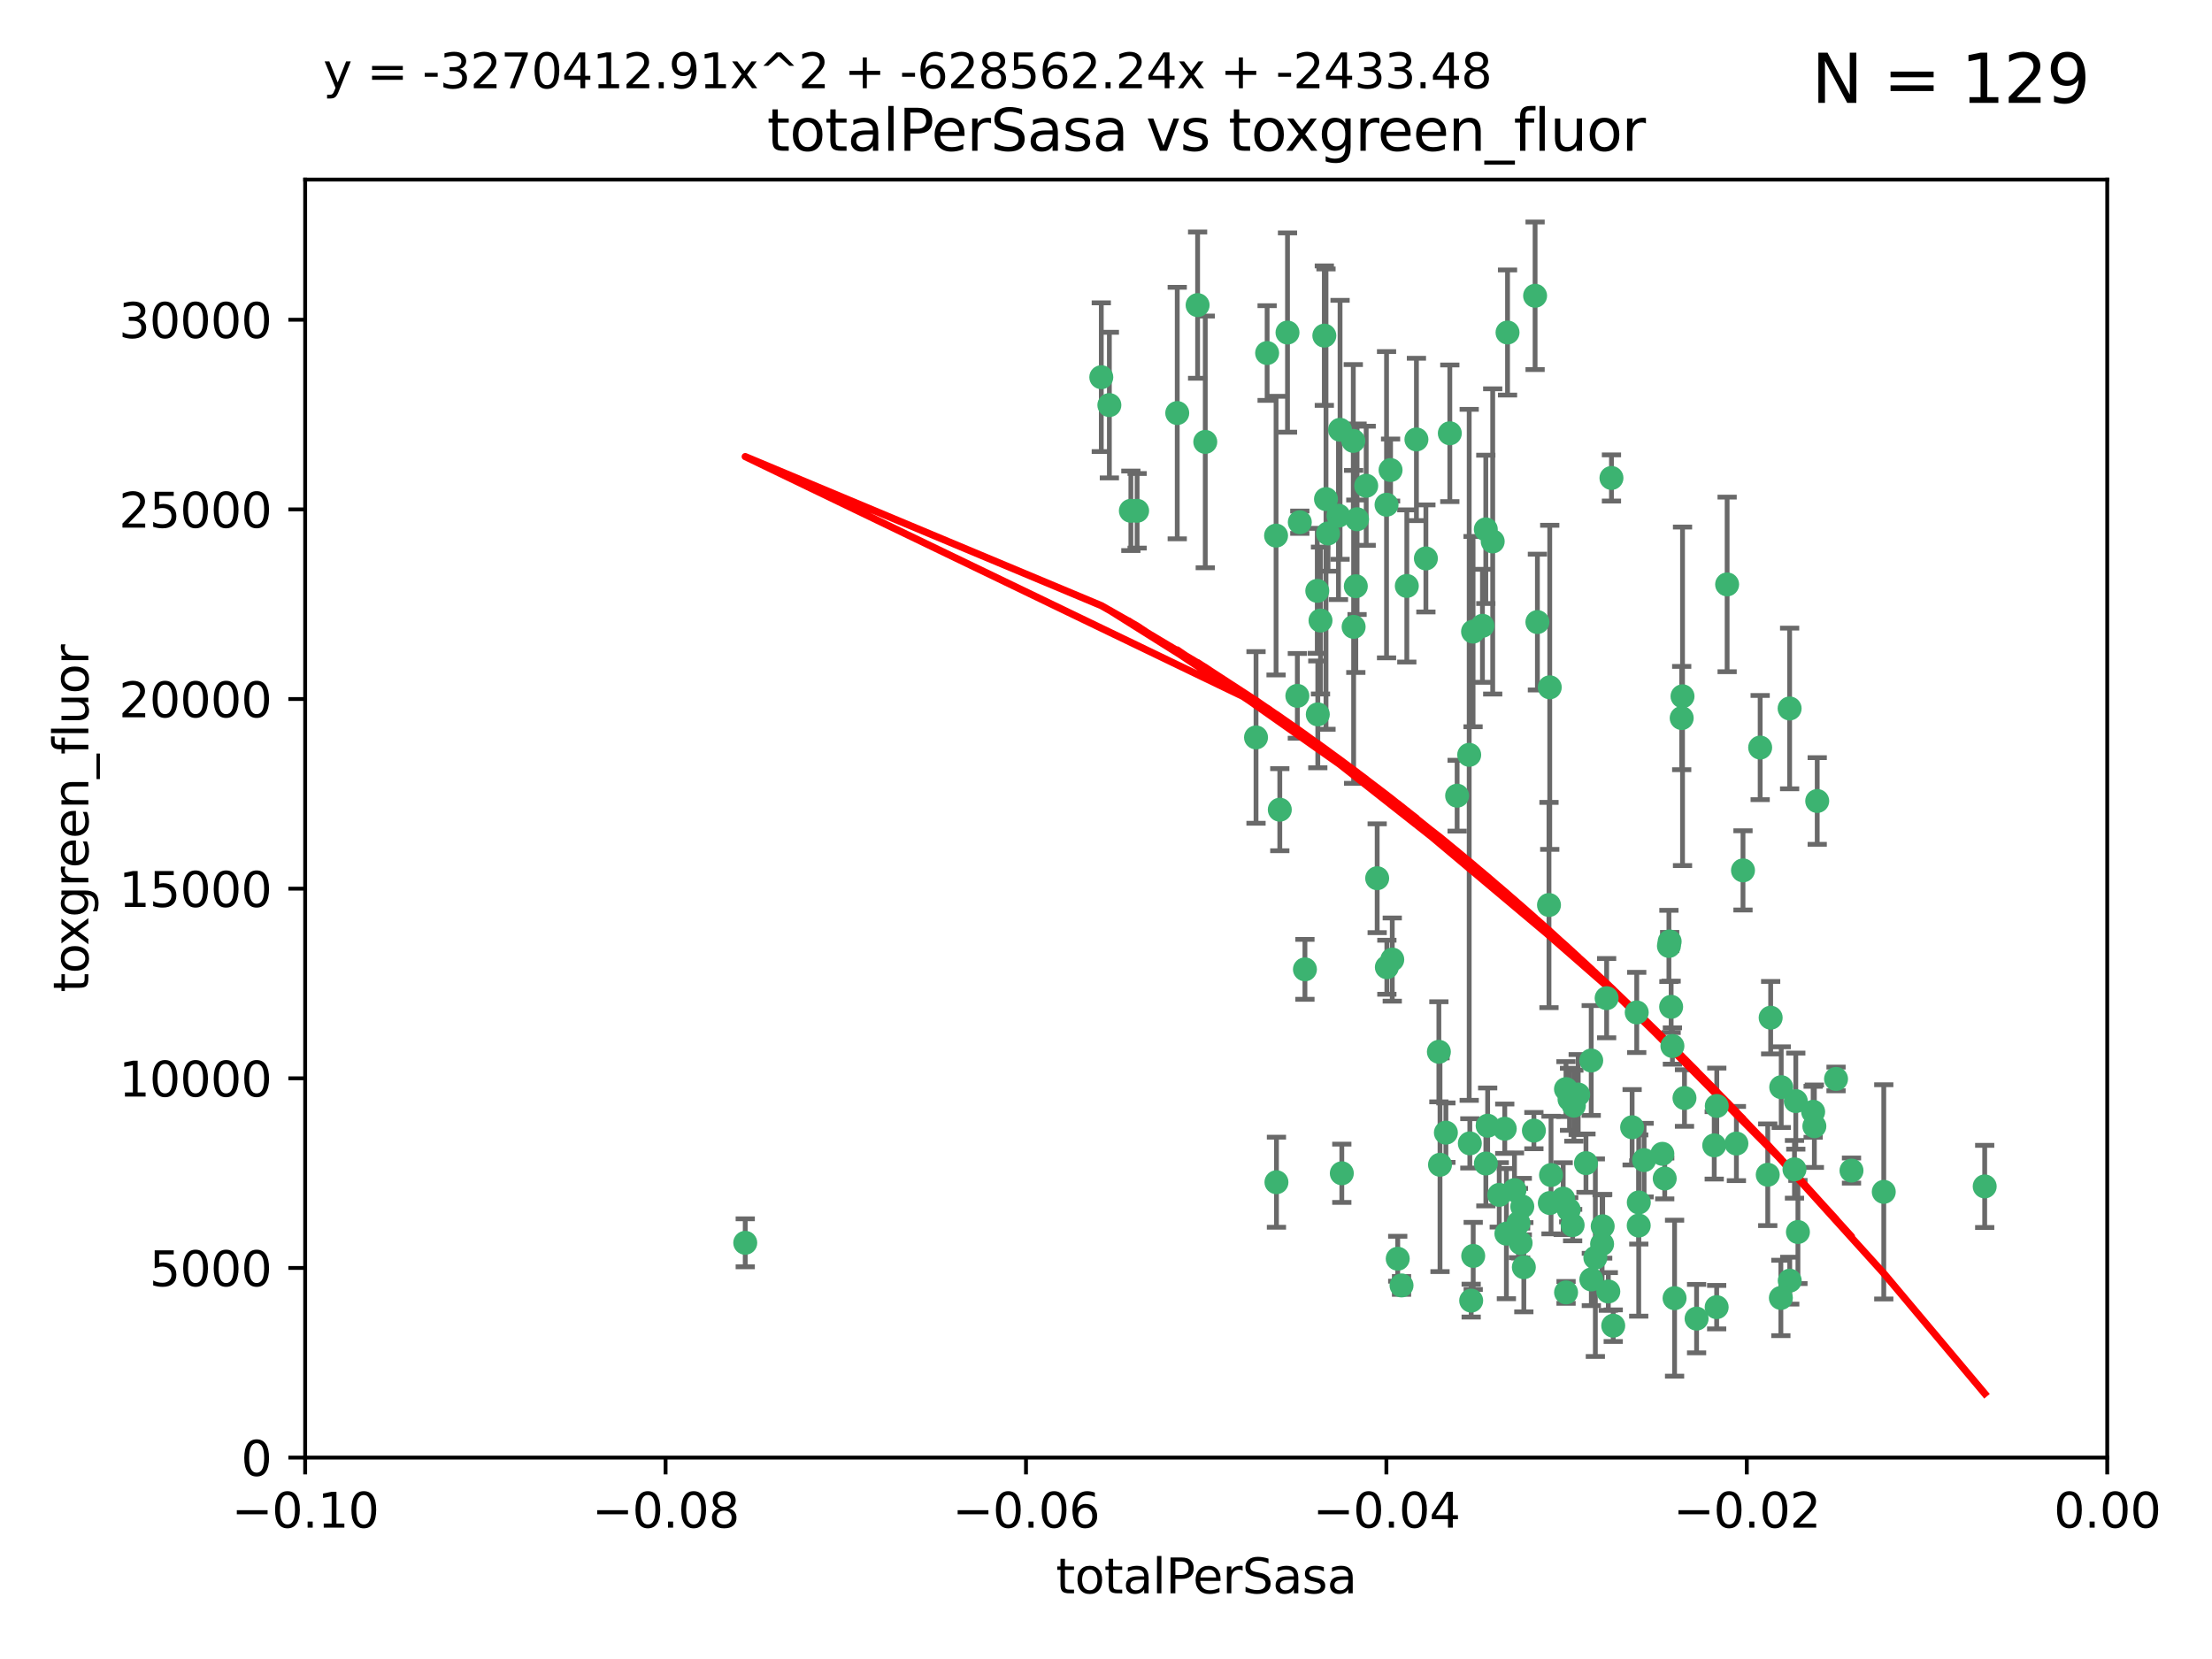 <?xml version="1.0" encoding="utf-8" standalone="no"?>
<!DOCTYPE svg PUBLIC "-//W3C//DTD SVG 1.1//EN"
  "http://www.w3.org/Graphics/SVG/1.1/DTD/svg11.dtd">
<svg xmlns:xlink="http://www.w3.org/1999/xlink" width="460.8pt" height="345.6pt" viewBox="0 0 460.8 345.6" xmlns="http://www.w3.org/2000/svg" version="1.1">
 <defs>
  <style type="text/css">*{stroke-linejoin: round; stroke-linecap: butt}</style>
 </defs>
 <g id="figure_1">
  <g id="patch_1">
   <path d="M 0 345.6 
L 460.8 345.6 
L 460.8 0 
L 0 0 
z
" style="fill: #ffffff"/>
  </g>
  <g id="axes_1">
   <g id="patch_2">
    <path d="M 63.571 303.64 
L 438.975 303.64 
L 438.975 37.411 
L 63.571 37.411 
z
" style="fill: #ffffff"/>
   </g>
   <g id="PathCollection_1">
    <defs>
     <path id="m693463edc5" d="M 0 1.118 
C 0.297 1.118 0.581 1 0.791 0.791 
C 1 0.581 1.118 0.297 1.118 0 
C 1.118 -0.297 1 -0.581 0.791 -0.791 
C 0.581 -1 0.297 -1.118 0 -1.118 
C -0.297 -1.118 -0.581 -1 -0.791 -0.791 
C -1 -0.581 -1.118 -0.297 -1.118 0 
C -1.118 0.297 -1 0.581 -0.791 0.791 
C -0.581 1 -0.297 1.118 0 1.118 
z
" style="stroke: #3cb371"/>
    </defs>
    <g clip-path="url(#p1a1b447882)">
     <use xlink:href="#m693463edc5" x="235.58" y="106.407" style="fill: #3cb371; stroke: #3cb371"/>
     <use xlink:href="#m693463edc5" x="268.211" y="69.276" style="fill: #3cb371; stroke: #3cb371"/>
     <use xlink:href="#m693463edc5" x="231.102" y="84.387" style="fill: #3cb371; stroke: #3cb371"/>
     <use xlink:href="#m693463edc5" x="251.08" y="92.058" style="fill: #3cb371; stroke: #3cb371"/>
     <use xlink:href="#m693463edc5" x="275.085" y="129.266" style="fill: #3cb371; stroke: #3cb371"/>
     <use xlink:href="#m693463edc5" x="282.702" y="108.167" style="fill: #3cb371; stroke: #3cb371"/>
     <use xlink:href="#m693463edc5" x="236.883" y="106.409" style="fill: #3cb371; stroke: #3cb371"/>
     <use xlink:href="#m693463edc5" x="229.42" y="78.577" style="fill: #3cb371; stroke: #3cb371"/>
     <use xlink:href="#m693463edc5" x="155.248" y="258.901" style="fill: #3cb371; stroke: #3cb371"/>
     <use xlink:href="#m693463edc5" x="263.965" y="73.544" style="fill: #3cb371; stroke: #3cb371"/>
     <use xlink:href="#m693463edc5" x="274.414" y="123.084" style="fill: #3cb371; stroke: #3cb371"/>
     <use xlink:href="#m693463edc5" x="275.882" y="69.92" style="fill: #3cb371; stroke: #3cb371"/>
     <use xlink:href="#m693463edc5" x="281.916" y="91.842" style="fill: #3cb371; stroke: #3cb371"/>
     <use xlink:href="#m693463edc5" x="249.484" y="63.561" style="fill: #3cb371; stroke: #3cb371"/>
     <use xlink:href="#m693463edc5" x="261.652" y="153.62" style="fill: #3cb371; stroke: #3cb371"/>
     <use xlink:href="#m693463edc5" x="270.262" y="144.96" style="fill: #3cb371; stroke: #3cb371"/>
     <use xlink:href="#m693463edc5" x="276.23" y="103.972" style="fill: #3cb371; stroke: #3cb371"/>
     <use xlink:href="#m693463edc5" x="276.649" y="111.129" style="fill: #3cb371; stroke: #3cb371"/>
     <use xlink:href="#m693463edc5" x="278.828" y="107.43" style="fill: #3cb371; stroke: #3cb371"/>
     <use xlink:href="#m693463edc5" x="284.603" y="101.196" style="fill: #3cb371; stroke: #3cb371"/>
     <use xlink:href="#m693463edc5" x="245.241" y="86.045" style="fill: #3cb371; stroke: #3cb371"/>
     <use xlink:href="#m693463edc5" x="295.068" y="91.543" style="fill: #3cb371; stroke: #3cb371"/>
     <use xlink:href="#m693463edc5" x="282.441" y="122.124" style="fill: #3cb371; stroke: #3cb371"/>
     <use xlink:href="#m693463edc5" x="266.606" y="168.674" style="fill: #3cb371; stroke: #3cb371"/>
     <use xlink:href="#m693463edc5" x="288.842" y="105.145" style="fill: #3cb371; stroke: #3cb371"/>
     <use xlink:href="#m693463edc5" x="281.985" y="130.584" style="fill: #3cb371; stroke: #3cb371"/>
     <use xlink:href="#m693463edc5" x="289.681" y="97.916" style="fill: #3cb371; stroke: #3cb371"/>
     <use xlink:href="#m693463edc5" x="306.061" y="157.245" style="fill: #3cb371; stroke: #3cb371"/>
     <use xlink:href="#m693463edc5" x="297.039" y="116.33" style="fill: #3cb371; stroke: #3cb371"/>
     <use xlink:href="#m693463edc5" x="302.023" y="90.261" style="fill: #3cb371; stroke: #3cb371"/>
     <use xlink:href="#m693463edc5" x="286.89" y="182.951" style="fill: #3cb371; stroke: #3cb371"/>
     <use xlink:href="#m693463edc5" x="316.773" y="258.946" style="fill: #3cb371; stroke: #3cb371"/>
     <use xlink:href="#m693463edc5" x="319.539" y="235.524" style="fill: #3cb371; stroke: #3cb371"/>
     <use xlink:href="#m693463edc5" x="299.98" y="242.64" style="fill: #3cb371; stroke: #3cb371"/>
     <use xlink:href="#m693463edc5" x="279.158" y="89.534" style="fill: #3cb371; stroke: #3cb371"/>
     <use xlink:href="#m693463edc5" x="335.696" y="99.569" style="fill: #3cb371; stroke: #3cb371"/>
     <use xlink:href="#m693463edc5" x="293.065" y="122.066" style="fill: #3cb371; stroke: #3cb371"/>
     <use xlink:href="#m693463edc5" x="319.789" y="61.614" style="fill: #3cb371; stroke: #3cb371"/>
     <use xlink:href="#m693463edc5" x="314.046" y="69.268" style="fill: #3cb371; stroke: #3cb371"/>
     <use xlink:href="#m693463edc5" x="309.907" y="234.509" style="fill: #3cb371; stroke: #3cb371"/>
     <use xlink:href="#m693463edc5" x="274.522" y="148.819" style="fill: #3cb371; stroke: #3cb371"/>
     <use xlink:href="#m693463edc5" x="290.034" y="199.895" style="fill: #3cb371; stroke: #3cb371"/>
     <use xlink:href="#m693463edc5" x="271.842" y="201.933" style="fill: #3cb371; stroke: #3cb371"/>
     <use xlink:href="#m693463edc5" x="265.828" y="111.579" style="fill: #3cb371; stroke: #3cb371"/>
     <use xlink:href="#m693463edc5" x="279.524" y="244.417" style="fill: #3cb371; stroke: #3cb371"/>
     <use xlink:href="#m693463edc5" x="306.866" y="131.576" style="fill: #3cb371; stroke: #3cb371"/>
     <use xlink:href="#m693463edc5" x="288.908" y="201.492" style="fill: #3cb371; stroke: #3cb371"/>
     <use xlink:href="#m693463edc5" x="270.774" y="108.788" style="fill: #3cb371; stroke: #3cb371"/>
     <use xlink:href="#m693463edc5" x="309.521" y="110.277" style="fill: #3cb371; stroke: #3cb371"/>
     <use xlink:href="#m693463edc5" x="310.958" y="112.79" style="fill: #3cb371; stroke: #3cb371"/>
     <use xlink:href="#m693463edc5" x="291.964" y="267.781" style="fill: #3cb371; stroke: #3cb371"/>
     <use xlink:href="#m693463edc5" x="341.39" y="250.485" style="fill: #3cb371; stroke: #3cb371"/>
     <use xlink:href="#m693463edc5" x="309.532" y="242.381" style="fill: #3cb371; stroke: #3cb371"/>
     <use xlink:href="#m693463edc5" x="265.908" y="246.279" style="fill: #3cb371; stroke: #3cb371"/>
     <use xlink:href="#m693463edc5" x="320.27" y="129.589" style="fill: #3cb371; stroke: #3cb371"/>
     <use xlink:href="#m693463edc5" x="322.853" y="250.612" style="fill: #3cb371; stroke: #3cb371"/>
     <use xlink:href="#m693463edc5" x="313.808" y="256.992" style="fill: #3cb371; stroke: #3cb371"/>
     <use xlink:href="#m693463edc5" x="306.194" y="238.185" style="fill: #3cb371; stroke: #3cb371"/>
     <use xlink:href="#m693463edc5" x="327.607" y="255.21" style="fill: #3cb371; stroke: #3cb371"/>
     <use xlink:href="#m693463edc5" x="308.822" y="130.365" style="fill: #3cb371; stroke: #3cb371"/>
     <use xlink:href="#m693463edc5" x="291.173" y="262.218" style="fill: #3cb371; stroke: #3cb371"/>
     <use xlink:href="#m693463edc5" x="303.545" y="165.758" style="fill: #3cb371; stroke: #3cb371"/>
     <use xlink:href="#m693463edc5" x="326.223" y="226.876" style="fill: #3cb371; stroke: #3cb371"/>
     <use xlink:href="#m693463edc5" x="335.041" y="269.044" style="fill: #3cb371; stroke: #3cb371"/>
     <use xlink:href="#m693463edc5" x="322.682" y="188.53" style="fill: #3cb371; stroke: #3cb371"/>
     <use xlink:href="#m693463edc5" x="325.64" y="249.694" style="fill: #3cb371; stroke: #3cb371"/>
     <use xlink:href="#m693463edc5" x="323.108" y="244.785" style="fill: #3cb371; stroke: #3cb371"/>
     <use xlink:href="#m693463edc5" x="331.504" y="266.536" style="fill: #3cb371; stroke: #3cb371"/>
     <use xlink:href="#m693463edc5" x="306.897" y="261.632" style="fill: #3cb371; stroke: #3cb371"/>
     <use xlink:href="#m693463edc5" x="336.066" y="276.165" style="fill: #3cb371; stroke: #3cb371"/>
     <use xlink:href="#m693463edc5" x="312.32" y="248.914" style="fill: #3cb371; stroke: #3cb371"/>
     <use xlink:href="#m693463edc5" x="326.24" y="269.232" style="fill: #3cb371; stroke: #3cb371"/>
     <use xlink:href="#m693463edc5" x="306.473" y="270.942" style="fill: #3cb371; stroke: #3cb371"/>
     <use xlink:href="#m693463edc5" x="299.745" y="219.109" style="fill: #3cb371; stroke: #3cb371"/>
     <use xlink:href="#m693463edc5" x="332.341" y="262" style="fill: #3cb371; stroke: #3cb371"/>
     <use xlink:href="#m693463edc5" x="301.205" y="235.955" style="fill: #3cb371; stroke: #3cb371"/>
     <use xlink:href="#m693463edc5" x="315.493" y="247.916" style="fill: #3cb371; stroke: #3cb371"/>
     <use xlink:href="#m693463edc5" x="322.84" y="143.182" style="fill: #3cb371; stroke: #3cb371"/>
     <use xlink:href="#m693463edc5" x="328.767" y="228.009" style="fill: #3cb371; stroke: #3cb371"/>
     <use xlink:href="#m693463edc5" x="313.468" y="235.133" style="fill: #3cb371; stroke: #3cb371"/>
     <use xlink:href="#m693463edc5" x="340.961" y="210.909" style="fill: #3cb371; stroke: #3cb371"/>
     <use xlink:href="#m693463edc5" x="340.002" y="234.83" style="fill: #3cb371; stroke: #3cb371"/>
     <use xlink:href="#m693463edc5" x="347.819" y="196.128" style="fill: #3cb371; stroke: #3cb371"/>
     <use xlink:href="#m693463edc5" x="330.385" y="242.305" style="fill: #3cb371; stroke: #3cb371"/>
     <use xlink:href="#m693463edc5" x="317.443" y="263.982" style="fill: #3cb371; stroke: #3cb371"/>
     <use xlink:href="#m693463edc5" x="326.961" y="229.002" style="fill: #3cb371; stroke: #3cb371"/>
     <use xlink:href="#m693463edc5" x="317.121" y="251.353" style="fill: #3cb371; stroke: #3cb371"/>
     <use xlink:href="#m693463edc5" x="350.5" y="145.054" style="fill: #3cb371; stroke: #3cb371"/>
     <use xlink:href="#m693463edc5" x="348.393" y="217.901" style="fill: #3cb371; stroke: #3cb371"/>
     <use xlink:href="#m693463edc5" x="353.429" y="274.693" style="fill: #3cb371; stroke: #3cb371"/>
     <use xlink:href="#m693463edc5" x="342.494" y="241.673" style="fill: #3cb371; stroke: #3cb371"/>
     <use xlink:href="#m693463edc5" x="346.3" y="240.362" style="fill: #3cb371; stroke: #3cb371"/>
     <use xlink:href="#m693463edc5" x="334.691" y="207.934" style="fill: #3cb371; stroke: #3cb371"/>
     <use xlink:href="#m693463edc5" x="350.329" y="149.585" style="fill: #3cb371; stroke: #3cb371"/>
     <use xlink:href="#m693463edc5" x="347.666" y="197.058" style="fill: #3cb371; stroke: #3cb371"/>
     <use xlink:href="#m693463edc5" x="357.638" y="230.391" style="fill: #3cb371; stroke: #3cb371"/>
     <use xlink:href="#m693463edc5" x="333.869" y="255.455" style="fill: #3cb371; stroke: #3cb371"/>
     <use xlink:href="#m693463edc5" x="363.098" y="181.315" style="fill: #3cb371; stroke: #3cb371"/>
     <use xlink:href="#m693463edc5" x="327.865" y="230.336" style="fill: #3cb371; stroke: #3cb371"/>
     <use xlink:href="#m693463edc5" x="346.792" y="245.498" style="fill: #3cb371; stroke: #3cb371"/>
     <use xlink:href="#m693463edc5" x="348.844" y="270.434" style="fill: #3cb371; stroke: #3cb371"/>
     <use xlink:href="#m693463edc5" x="316.326" y="254.778" style="fill: #3cb371; stroke: #3cb371"/>
     <use xlink:href="#m693463edc5" x="331.48" y="220.92" style="fill: #3cb371; stroke: #3cb371"/>
     <use xlink:href="#m693463edc5" x="357.106" y="238.601" style="fill: #3cb371; stroke: #3cb371"/>
     <use xlink:href="#m693463edc5" x="348.129" y="209.744" style="fill: #3cb371; stroke: #3cb371"/>
     <use xlink:href="#m693463edc5" x="357.613" y="272.306" style="fill: #3cb371; stroke: #3cb371"/>
     <use xlink:href="#m693463edc5" x="326.794" y="252.012" style="fill: #3cb371; stroke: #3cb371"/>
     <use xlink:href="#m693463edc5" x="341.375" y="255.301" style="fill: #3cb371; stroke: #3cb371"/>
     <use xlink:href="#m693463edc5" x="361.723" y="238.222" style="fill: #3cb371; stroke: #3cb371"/>
     <use xlink:href="#m693463edc5" x="350.909" y="228.737" style="fill: #3cb371; stroke: #3cb371"/>
     <use xlink:href="#m693463edc5" x="368.861" y="212.005" style="fill: #3cb371; stroke: #3cb371"/>
     <use xlink:href="#m693463edc5" x="372.811" y="147.587" style="fill: #3cb371; stroke: #3cb371"/>
     <use xlink:href="#m693463edc5" x="372.836" y="266.787" style="fill: #3cb371; stroke: #3cb371"/>
     <use xlink:href="#m693463edc5" x="333.746" y="259.154" style="fill: #3cb371; stroke: #3cb371"/>
     <use xlink:href="#m693463edc5" x="370.988" y="270.383" style="fill: #3cb371; stroke: #3cb371"/>
     <use xlink:href="#m693463edc5" x="359.792" y="121.744" style="fill: #3cb371; stroke: #3cb371"/>
     <use xlink:href="#m693463edc5" x="374.096" y="229.381" style="fill: #3cb371; stroke: #3cb371"/>
     <use xlink:href="#m693463edc5" x="374.542" y="256.651" style="fill: #3cb371; stroke: #3cb371"/>
     <use xlink:href="#m693463edc5" x="378.56" y="166.862" style="fill: #3cb371; stroke: #3cb371"/>
     <use xlink:href="#m693463edc5" x="377.712" y="231.609" style="fill: #3cb371; stroke: #3cb371"/>
     <use xlink:href="#m693463edc5" x="373.823" y="243.591" style="fill: #3cb371; stroke: #3cb371"/>
     <use xlink:href="#m693463edc5" x="368.254" y="244.726" style="fill: #3cb371; stroke: #3cb371"/>
     <use xlink:href="#m693463edc5" x="385.701" y="243.853" style="fill: #3cb371; stroke: #3cb371"/>
     <use xlink:href="#m693463edc5" x="371.061" y="226.477" style="fill: #3cb371; stroke: #3cb371"/>
     <use xlink:href="#m693463edc5" x="377.965" y="234.61" style="fill: #3cb371; stroke: #3cb371"/>
     <use xlink:href="#m693463edc5" x="382.481" y="224.762" style="fill: #3cb371; stroke: #3cb371"/>
     <use xlink:href="#m693463edc5" x="366.674" y="155.731" style="fill: #3cb371; stroke: #3cb371"/>
     <use xlink:href="#m693463edc5" x="392.424" y="248.284" style="fill: #3cb371; stroke: #3cb371"/>
     <use xlink:href="#m693463edc5" x="413.449" y="247.152" style="fill: #3cb371; stroke: #3cb371"/>
    </g>
   </g>
   <g id="matplotlib.axis_1">
    <g id="xtick_1">
     <g id="line2d_1">
      <defs>
       <path id="m185d5b4505" d="M 0 0 
L 0 3.5 
" style="stroke: #000000; stroke-width: 0.8"/>
      </defs>
      <g>
       <use xlink:href="#m185d5b4505" x="63.571" y="303.64" style="stroke: #000000; stroke-width: 0.8"/>
      </g>
     </g>
     <g id="text_1">
      <!-- −0.10 -->
      <g transform="translate(48.249 318.238)scale(0.1 -0.1)">
       <defs>
        <path id="DejaVuSans-2212" d="M 678 2272 
L 4684 2272 
L 4684 1741 
L 678 1741 
L 678 2272 
z
" transform="scale(0.016)"/>
        <path id="DejaVuSans-30" d="M 2034 4250 
Q 1547 4250 1301 3770 
Q 1056 3291 1056 2328 
Q 1056 1369 1301 889 
Q 1547 409 2034 409 
Q 2525 409 2770 889 
Q 3016 1369 3016 2328 
Q 3016 3291 2770 3770 
Q 2525 4250 2034 4250 
z
M 2034 4750 
Q 2819 4750 3233 4129 
Q 3647 3509 3647 2328 
Q 3647 1150 3233 529 
Q 2819 -91 2034 -91 
Q 1250 -91 836 529 
Q 422 1150 422 2328 
Q 422 3509 836 4129 
Q 1250 4750 2034 4750 
z
" transform="scale(0.016)"/>
        <path id="DejaVuSans-2e" d="M 684 794 
L 1344 794 
L 1344 0 
L 684 0 
L 684 794 
z
" transform="scale(0.016)"/>
        <path id="DejaVuSans-31" d="M 794 531 
L 1825 531 
L 1825 4091 
L 703 3866 
L 703 4441 
L 1819 4666 
L 2450 4666 
L 2450 531 
L 3481 531 
L 3481 0 
L 794 0 
L 794 531 
z
" transform="scale(0.016)"/>
       </defs>
       <use xlink:href="#DejaVuSans-2212"/>
       <use xlink:href="#DejaVuSans-30" x="83.789"/>
       <use xlink:href="#DejaVuSans-2e" x="147.412"/>
       <use xlink:href="#DejaVuSans-31" x="179.199"/>
       <use xlink:href="#DejaVuSans-30" x="242.822"/>
      </g>
     </g>
    </g>
    <g id="xtick_2">
     <g id="line2d_2">
      <g>
       <use xlink:href="#m185d5b4505" x="138.652" y="303.64" style="stroke: #000000; stroke-width: 0.8"/>
      </g>
     </g>
     <g id="text_2">
      <!-- −0.08 -->
      <g transform="translate(123.329 318.238)scale(0.1 -0.1)">
       <defs>
        <path id="DejaVuSans-38" d="M 2034 2216 
Q 1584 2216 1326 1975 
Q 1069 1734 1069 1313 
Q 1069 891 1326 650 
Q 1584 409 2034 409 
Q 2484 409 2743 651 
Q 3003 894 3003 1313 
Q 3003 1734 2745 1975 
Q 2488 2216 2034 2216 
z
M 1403 2484 
Q 997 2584 770 2862 
Q 544 3141 544 3541 
Q 544 4100 942 4425 
Q 1341 4750 2034 4750 
Q 2731 4750 3128 4425 
Q 3525 4100 3525 3541 
Q 3525 3141 3298 2862 
Q 3072 2584 2669 2484 
Q 3125 2378 3379 2068 
Q 3634 1759 3634 1313 
Q 3634 634 3220 271 
Q 2806 -91 2034 -91 
Q 1263 -91 848 271 
Q 434 634 434 1313 
Q 434 1759 690 2068 
Q 947 2378 1403 2484 
z
M 1172 3481 
Q 1172 3119 1398 2916 
Q 1625 2713 2034 2713 
Q 2441 2713 2670 2916 
Q 2900 3119 2900 3481 
Q 2900 3844 2670 4047 
Q 2441 4250 2034 4250 
Q 1625 4250 1398 4047 
Q 1172 3844 1172 3481 
z
" transform="scale(0.016)"/>
       </defs>
       <use xlink:href="#DejaVuSans-2212"/>
       <use xlink:href="#DejaVuSans-30" x="83.789"/>
       <use xlink:href="#DejaVuSans-2e" x="147.412"/>
       <use xlink:href="#DejaVuSans-30" x="179.199"/>
       <use xlink:href="#DejaVuSans-38" x="242.822"/>
      </g>
     </g>
    </g>
    <g id="xtick_3">
     <g id="line2d_3">
      <g>
       <use xlink:href="#m185d5b4505" x="213.733" y="303.64" style="stroke: #000000; stroke-width: 0.8"/>
      </g>
     </g>
     <g id="text_3">
      <!-- −0.06 -->
      <g transform="translate(198.41 318.238)scale(0.1 -0.1)">
       <defs>
        <path id="DejaVuSans-36" d="M 2113 2584 
Q 1688 2584 1439 2293 
Q 1191 2003 1191 1497 
Q 1191 994 1439 701 
Q 1688 409 2113 409 
Q 2538 409 2786 701 
Q 3034 994 3034 1497 
Q 3034 2003 2786 2293 
Q 2538 2584 2113 2584 
z
M 3366 4563 
L 3366 3988 
Q 3128 4100 2886 4159 
Q 2644 4219 2406 4219 
Q 1781 4219 1451 3797 
Q 1122 3375 1075 2522 
Q 1259 2794 1537 2939 
Q 1816 3084 2150 3084 
Q 2853 3084 3261 2657 
Q 3669 2231 3669 1497 
Q 3669 778 3244 343 
Q 2819 -91 2113 -91 
Q 1303 -91 875 529 
Q 447 1150 447 2328 
Q 447 3434 972 4092 
Q 1497 4750 2381 4750 
Q 2619 4750 2861 4703 
Q 3103 4656 3366 4563 
z
" transform="scale(0.016)"/>
       </defs>
       <use xlink:href="#DejaVuSans-2212"/>
       <use xlink:href="#DejaVuSans-30" x="83.789"/>
       <use xlink:href="#DejaVuSans-2e" x="147.412"/>
       <use xlink:href="#DejaVuSans-30" x="179.199"/>
       <use xlink:href="#DejaVuSans-36" x="242.822"/>
      </g>
     </g>
    </g>
    <g id="xtick_4">
     <g id="line2d_4">
      <g>
       <use xlink:href="#m185d5b4505" x="288.813" y="303.64" style="stroke: #000000; stroke-width: 0.8"/>
      </g>
     </g>
     <g id="text_4">
      <!-- −0.04 -->
      <g transform="translate(273.491 318.238)scale(0.1 -0.1)">
       <defs>
        <path id="DejaVuSans-34" d="M 2419 4116 
L 825 1625 
L 2419 1625 
L 2419 4116 
z
M 2253 4666 
L 3047 4666 
L 3047 1625 
L 3713 1625 
L 3713 1100 
L 3047 1100 
L 3047 0 
L 2419 0 
L 2419 1100 
L 313 1100 
L 313 1709 
L 2253 4666 
z
" transform="scale(0.016)"/>
       </defs>
       <use xlink:href="#DejaVuSans-2212"/>
       <use xlink:href="#DejaVuSans-30" x="83.789"/>
       <use xlink:href="#DejaVuSans-2e" x="147.412"/>
       <use xlink:href="#DejaVuSans-30" x="179.199"/>
       <use xlink:href="#DejaVuSans-34" x="242.822"/>
      </g>
     </g>
    </g>
    <g id="xtick_5">
     <g id="line2d_5">
      <g>
       <use xlink:href="#m185d5b4505" x="363.894" y="303.64" style="stroke: #000000; stroke-width: 0.8"/>
      </g>
     </g>
     <g id="text_5">
      <!-- −0.02 -->
      <g transform="translate(348.572 318.238)scale(0.1 -0.1)">
       <defs>
        <path id="DejaVuSans-32" d="M 1228 531 
L 3431 531 
L 3431 0 
L 469 0 
L 469 531 
Q 828 903 1448 1529 
Q 2069 2156 2228 2338 
Q 2531 2678 2651 2914 
Q 2772 3150 2772 3378 
Q 2772 3750 2511 3984 
Q 2250 4219 1831 4219 
Q 1534 4219 1204 4116 
Q 875 4013 500 3803 
L 500 4441 
Q 881 4594 1212 4672 
Q 1544 4750 1819 4750 
Q 2544 4750 2975 4387 
Q 3406 4025 3406 3419 
Q 3406 3131 3298 2873 
Q 3191 2616 2906 2266 
Q 2828 2175 2409 1742 
Q 1991 1309 1228 531 
z
" transform="scale(0.016)"/>
       </defs>
       <use xlink:href="#DejaVuSans-2212"/>
       <use xlink:href="#DejaVuSans-30" x="83.789"/>
       <use xlink:href="#DejaVuSans-2e" x="147.412"/>
       <use xlink:href="#DejaVuSans-30" x="179.199"/>
       <use xlink:href="#DejaVuSans-32" x="242.822"/>
      </g>
     </g>
    </g>
    <g id="xtick_6">
     <g id="line2d_6">
      <g>
       <use xlink:href="#m185d5b4505" x="438.975" y="303.64" style="stroke: #000000; stroke-width: 0.8"/>
      </g>
     </g>
     <g id="text_6">
      <!-- 0.00 -->
      <g transform="translate(427.842 318.238)scale(0.1 -0.1)">
       <use xlink:href="#DejaVuSans-30"/>
       <use xlink:href="#DejaVuSans-2e" x="63.623"/>
       <use xlink:href="#DejaVuSans-30" x="95.41"/>
       <use xlink:href="#DejaVuSans-30" x="159.033"/>
      </g>
     </g>
    </g>
    <g id="text_7">
     <!-- totalPerSasa -->
     <g transform="translate(219.968 331.917)scale(0.1 -0.1)">
      <defs>
       <path id="DejaVuSans-74" d="M 1172 4494 
L 1172 3500 
L 2356 3500 
L 2356 3053 
L 1172 3053 
L 1172 1153 
Q 1172 725 1289 603 
Q 1406 481 1766 481 
L 2356 481 
L 2356 0 
L 1766 0 
Q 1100 0 847 248 
Q 594 497 594 1153 
L 594 3053 
L 172 3053 
L 172 3500 
L 594 3500 
L 594 4494 
L 1172 4494 
z
" transform="scale(0.016)"/>
       <path id="DejaVuSans-6f" d="M 1959 3097 
Q 1497 3097 1228 2736 
Q 959 2375 959 1747 
Q 959 1119 1226 758 
Q 1494 397 1959 397 
Q 2419 397 2687 759 
Q 2956 1122 2956 1747 
Q 2956 2369 2687 2733 
Q 2419 3097 1959 3097 
z
M 1959 3584 
Q 2709 3584 3137 3096 
Q 3566 2609 3566 1747 
Q 3566 888 3137 398 
Q 2709 -91 1959 -91 
Q 1206 -91 779 398 
Q 353 888 353 1747 
Q 353 2609 779 3096 
Q 1206 3584 1959 3584 
z
" transform="scale(0.016)"/>
       <path id="DejaVuSans-61" d="M 2194 1759 
Q 1497 1759 1228 1600 
Q 959 1441 959 1056 
Q 959 750 1161 570 
Q 1363 391 1709 391 
Q 2188 391 2477 730 
Q 2766 1069 2766 1631 
L 2766 1759 
L 2194 1759 
z
M 3341 1997 
L 3341 0 
L 2766 0 
L 2766 531 
Q 2569 213 2275 61 
Q 1981 -91 1556 -91 
Q 1019 -91 701 211 
Q 384 513 384 1019 
Q 384 1609 779 1909 
Q 1175 2209 1959 2209 
L 2766 2209 
L 2766 2266 
Q 2766 2663 2505 2880 
Q 2244 3097 1772 3097 
Q 1472 3097 1187 3025 
Q 903 2953 641 2809 
L 641 3341 
Q 956 3463 1253 3523 
Q 1550 3584 1831 3584 
Q 2591 3584 2966 3190 
Q 3341 2797 3341 1997 
z
" transform="scale(0.016)"/>
       <path id="DejaVuSans-6c" d="M 603 4863 
L 1178 4863 
L 1178 0 
L 603 0 
L 603 4863 
z
" transform="scale(0.016)"/>
       <path id="DejaVuSans-50" d="M 1259 4147 
L 1259 2394 
L 2053 2394 
Q 2494 2394 2734 2622 
Q 2975 2850 2975 3272 
Q 2975 3691 2734 3919 
Q 2494 4147 2053 4147 
L 1259 4147 
z
M 628 4666 
L 2053 4666 
Q 2838 4666 3239 4311 
Q 3641 3956 3641 3272 
Q 3641 2581 3239 2228 
Q 2838 1875 2053 1875 
L 1259 1875 
L 1259 0 
L 628 0 
L 628 4666 
z
" transform="scale(0.016)"/>
       <path id="DejaVuSans-65" d="M 3597 1894 
L 3597 1613 
L 953 1613 
Q 991 1019 1311 708 
Q 1631 397 2203 397 
Q 2534 397 2845 478 
Q 3156 559 3463 722 
L 3463 178 
Q 3153 47 2828 -22 
Q 2503 -91 2169 -91 
Q 1331 -91 842 396 
Q 353 884 353 1716 
Q 353 2575 817 3079 
Q 1281 3584 2069 3584 
Q 2775 3584 3186 3129 
Q 3597 2675 3597 1894 
z
M 3022 2063 
Q 3016 2534 2758 2815 
Q 2500 3097 2075 3097 
Q 1594 3097 1305 2825 
Q 1016 2553 972 2059 
L 3022 2063 
z
" transform="scale(0.016)"/>
       <path id="DejaVuSans-72" d="M 2631 2963 
Q 2534 3019 2420 3045 
Q 2306 3072 2169 3072 
Q 1681 3072 1420 2755 
Q 1159 2438 1159 1844 
L 1159 0 
L 581 0 
L 581 3500 
L 1159 3500 
L 1159 2956 
Q 1341 3275 1631 3429 
Q 1922 3584 2338 3584 
Q 2397 3584 2469 3576 
Q 2541 3569 2628 3553 
L 2631 2963 
z
" transform="scale(0.016)"/>
       <path id="DejaVuSans-53" d="M 3425 4513 
L 3425 3897 
Q 3066 4069 2747 4153 
Q 2428 4238 2131 4238 
Q 1616 4238 1336 4038 
Q 1056 3838 1056 3469 
Q 1056 3159 1242 3001 
Q 1428 2844 1947 2747 
L 2328 2669 
Q 3034 2534 3370 2195 
Q 3706 1856 3706 1288 
Q 3706 609 3251 259 
Q 2797 -91 1919 -91 
Q 1588 -91 1214 -16 
Q 841 59 441 206 
L 441 856 
Q 825 641 1194 531 
Q 1563 422 1919 422 
Q 2459 422 2753 634 
Q 3047 847 3047 1241 
Q 3047 1584 2836 1778 
Q 2625 1972 2144 2069 
L 1759 2144 
Q 1053 2284 737 2584 
Q 422 2884 422 3419 
Q 422 4038 858 4394 
Q 1294 4750 2059 4750 
Q 2388 4750 2728 4690 
Q 3069 4631 3425 4513 
z
" transform="scale(0.016)"/>
       <path id="DejaVuSans-73" d="M 2834 3397 
L 2834 2853 
Q 2591 2978 2328 3040 
Q 2066 3103 1784 3103 
Q 1356 3103 1142 2972 
Q 928 2841 928 2578 
Q 928 2378 1081 2264 
Q 1234 2150 1697 2047 
L 1894 2003 
Q 2506 1872 2764 1633 
Q 3022 1394 3022 966 
Q 3022 478 2636 193 
Q 2250 -91 1575 -91 
Q 1294 -91 989 -36 
Q 684 19 347 128 
L 347 722 
Q 666 556 975 473 
Q 1284 391 1588 391 
Q 1994 391 2212 530 
Q 2431 669 2431 922 
Q 2431 1156 2273 1281 
Q 2116 1406 1581 1522 
L 1381 1569 
Q 847 1681 609 1914 
Q 372 2147 372 2553 
Q 372 3047 722 3315 
Q 1072 3584 1716 3584 
Q 2034 3584 2315 3537 
Q 2597 3491 2834 3397 
z
" transform="scale(0.016)"/>
      </defs>
      <use xlink:href="#DejaVuSans-74"/>
      <use xlink:href="#DejaVuSans-6f" x="39.209"/>
      <use xlink:href="#DejaVuSans-74" x="100.391"/>
      <use xlink:href="#DejaVuSans-61" x="139.6"/>
      <use xlink:href="#DejaVuSans-6c" x="200.879"/>
      <use xlink:href="#DejaVuSans-50" x="228.662"/>
      <use xlink:href="#DejaVuSans-65" x="285.34"/>
      <use xlink:href="#DejaVuSans-72" x="346.863"/>
      <use xlink:href="#DejaVuSans-53" x="387.977"/>
      <use xlink:href="#DejaVuSans-61" x="451.453"/>
      <use xlink:href="#DejaVuSans-73" x="512.732"/>
      <use xlink:href="#DejaVuSans-61" x="564.832"/>
     </g>
    </g>
   </g>
   <g id="matplotlib.axis_2">
    <g id="ytick_1">
     <g id="line2d_7">
      <defs>
       <path id="mcb6085391e" d="M 0 0 
L -3.5 0 
" style="stroke: #000000; stroke-width: 0.8"/>
      </defs>
      <g>
       <use xlink:href="#mcb6085391e" x="63.571" y="303.64" style="stroke: #000000; stroke-width: 0.8"/>
      </g>
     </g>
     <g id="text_8">
      <!-- 0 -->
      <g transform="translate(50.209 307.439)scale(0.1 -0.1)">
       <use xlink:href="#DejaVuSans-30"/>
      </g>
     </g>
    </g>
    <g id="ytick_2">
     <g id="line2d_8">
      <g>
       <use xlink:href="#mcb6085391e" x="63.571" y="264.135" style="stroke: #000000; stroke-width: 0.8"/>
      </g>
     </g>
     <g id="text_9">
      <!-- 5000 -->
      <g transform="translate(31.121 267.934)scale(0.1 -0.1)">
       <defs>
        <path id="DejaVuSans-35" d="M 691 4666 
L 3169 4666 
L 3169 4134 
L 1269 4134 
L 1269 2991 
Q 1406 3038 1543 3061 
Q 1681 3084 1819 3084 
Q 2600 3084 3056 2656 
Q 3513 2228 3513 1497 
Q 3513 744 3044 326 
Q 2575 -91 1722 -91 
Q 1428 -91 1123 -41 
Q 819 9 494 109 
L 494 744 
Q 775 591 1075 516 
Q 1375 441 1709 441 
Q 2250 441 2565 725 
Q 2881 1009 2881 1497 
Q 2881 1984 2565 2268 
Q 2250 2553 1709 2553 
Q 1456 2553 1204 2497 
Q 953 2441 691 2322 
L 691 4666 
z
" transform="scale(0.016)"/>
       </defs>
       <use xlink:href="#DejaVuSans-35"/>
       <use xlink:href="#DejaVuSans-30" x="63.623"/>
       <use xlink:href="#DejaVuSans-30" x="127.246"/>
       <use xlink:href="#DejaVuSans-30" x="190.869"/>
      </g>
     </g>
    </g>
    <g id="ytick_3">
     <g id="line2d_9">
      <g>
       <use xlink:href="#mcb6085391e" x="63.571" y="224.63" style="stroke: #000000; stroke-width: 0.8"/>
      </g>
     </g>
     <g id="text_10">
      <!-- 10000 -->
      <g transform="translate(24.759 228.429)scale(0.1 -0.1)">
       <use xlink:href="#DejaVuSans-31"/>
       <use xlink:href="#DejaVuSans-30" x="63.623"/>
       <use xlink:href="#DejaVuSans-30" x="127.246"/>
       <use xlink:href="#DejaVuSans-30" x="190.869"/>
       <use xlink:href="#DejaVuSans-30" x="254.492"/>
      </g>
     </g>
    </g>
    <g id="ytick_4">
     <g id="line2d_10">
      <g>
       <use xlink:href="#mcb6085391e" x="63.571" y="185.125" style="stroke: #000000; stroke-width: 0.8"/>
      </g>
     </g>
     <g id="text_11">
      <!-- 15000 -->
      <g transform="translate(24.759 188.924)scale(0.1 -0.1)">
       <use xlink:href="#DejaVuSans-31"/>
       <use xlink:href="#DejaVuSans-35" x="63.623"/>
       <use xlink:href="#DejaVuSans-30" x="127.246"/>
       <use xlink:href="#DejaVuSans-30" x="190.869"/>
       <use xlink:href="#DejaVuSans-30" x="254.492"/>
      </g>
     </g>
    </g>
    <g id="ytick_5">
     <g id="line2d_11">
      <g>
       <use xlink:href="#mcb6085391e" x="63.571" y="145.62" style="stroke: #000000; stroke-width: 0.8"/>
      </g>
     </g>
     <g id="text_12">
      <!-- 20000 -->
      <g transform="translate(24.759 149.419)scale(0.1 -0.1)">
       <use xlink:href="#DejaVuSans-32"/>
       <use xlink:href="#DejaVuSans-30" x="63.623"/>
       <use xlink:href="#DejaVuSans-30" x="127.246"/>
       <use xlink:href="#DejaVuSans-30" x="190.869"/>
       <use xlink:href="#DejaVuSans-30" x="254.492"/>
      </g>
     </g>
    </g>
    <g id="ytick_6">
     <g id="line2d_12">
      <g>
       <use xlink:href="#mcb6085391e" x="63.571" y="106.115" style="stroke: #000000; stroke-width: 0.8"/>
      </g>
     </g>
     <g id="text_13">
      <!-- 25000 -->
      <g transform="translate(24.759 109.914)scale(0.1 -0.1)">
       <use xlink:href="#DejaVuSans-32"/>
       <use xlink:href="#DejaVuSans-35" x="63.623"/>
       <use xlink:href="#DejaVuSans-30" x="127.246"/>
       <use xlink:href="#DejaVuSans-30" x="190.869"/>
       <use xlink:href="#DejaVuSans-30" x="254.492"/>
      </g>
     </g>
    </g>
    <g id="ytick_7">
     <g id="line2d_13">
      <g>
       <use xlink:href="#mcb6085391e" x="63.571" y="66.61" style="stroke: #000000; stroke-width: 0.8"/>
      </g>
     </g>
     <g id="text_14">
      <!-- 30000 -->
      <g transform="translate(24.759 70.409)scale(0.1 -0.1)">
       <defs>
        <path id="DejaVuSans-33" d="M 2597 2516 
Q 3050 2419 3304 2112 
Q 3559 1806 3559 1356 
Q 3559 666 3084 287 
Q 2609 -91 1734 -91 
Q 1441 -91 1130 -33 
Q 819 25 488 141 
L 488 750 
Q 750 597 1062 519 
Q 1375 441 1716 441 
Q 2309 441 2620 675 
Q 2931 909 2931 1356 
Q 2931 1769 2642 2001 
Q 2353 2234 1838 2234 
L 1294 2234 
L 1294 2753 
L 1863 2753 
Q 2328 2753 2575 2939 
Q 2822 3125 2822 3475 
Q 2822 3834 2567 4026 
Q 2313 4219 1838 4219 
Q 1578 4219 1281 4162 
Q 984 4106 628 3988 
L 628 4550 
Q 988 4650 1302 4700 
Q 1616 4750 1894 4750 
Q 2613 4750 3031 4423 
Q 3450 4097 3450 3541 
Q 3450 3153 3228 2886 
Q 3006 2619 2597 2516 
z
" transform="scale(0.016)"/>
       </defs>
       <use xlink:href="#DejaVuSans-33"/>
       <use xlink:href="#DejaVuSans-30" x="63.623"/>
       <use xlink:href="#DejaVuSans-30" x="127.246"/>
       <use xlink:href="#DejaVuSans-30" x="190.869"/>
       <use xlink:href="#DejaVuSans-30" x="254.492"/>
      </g>
     </g>
    </g>
    <g id="text_15">
     <!-- toxgreen_fluor -->
     <g transform="translate(18.401 206.72)rotate(-90)scale(0.1 -0.1)">
      <defs>
       <path id="DejaVuSans-78" d="M 3513 3500 
L 2247 1797 
L 3578 0 
L 2900 0 
L 1881 1375 
L 863 0 
L 184 0 
L 1544 1831 
L 300 3500 
L 978 3500 
L 1906 2253 
L 2834 3500 
L 3513 3500 
z
" transform="scale(0.016)"/>
       <path id="DejaVuSans-67" d="M 2906 1791 
Q 2906 2416 2648 2759 
Q 2391 3103 1925 3103 
Q 1463 3103 1205 2759 
Q 947 2416 947 1791 
Q 947 1169 1205 825 
Q 1463 481 1925 481 
Q 2391 481 2648 825 
Q 2906 1169 2906 1791 
z
M 3481 434 
Q 3481 -459 3084 -895 
Q 2688 -1331 1869 -1331 
Q 1566 -1331 1297 -1286 
Q 1028 -1241 775 -1147 
L 775 -588 
Q 1028 -725 1275 -790 
Q 1522 -856 1778 -856 
Q 2344 -856 2625 -561 
Q 2906 -266 2906 331 
L 2906 616 
Q 2728 306 2450 153 
Q 2172 0 1784 0 
Q 1141 0 747 490 
Q 353 981 353 1791 
Q 353 2603 747 3093 
Q 1141 3584 1784 3584 
Q 2172 3584 2450 3431 
Q 2728 3278 2906 2969 
L 2906 3500 
L 3481 3500 
L 3481 434 
z
" transform="scale(0.016)"/>
       <path id="DejaVuSans-6e" d="M 3513 2113 
L 3513 0 
L 2938 0 
L 2938 2094 
Q 2938 2591 2744 2837 
Q 2550 3084 2163 3084 
Q 1697 3084 1428 2787 
Q 1159 2491 1159 1978 
L 1159 0 
L 581 0 
L 581 3500 
L 1159 3500 
L 1159 2956 
Q 1366 3272 1645 3428 
Q 1925 3584 2291 3584 
Q 2894 3584 3203 3211 
Q 3513 2838 3513 2113 
z
" transform="scale(0.016)"/>
       <path id="DejaVuSans-5f" d="M 3263 -1063 
L 3263 -1509 
L -63 -1509 
L -63 -1063 
L 3263 -1063 
z
" transform="scale(0.016)"/>
       <path id="DejaVuSans-66" d="M 2375 4863 
L 2375 4384 
L 1825 4384 
Q 1516 4384 1395 4259 
Q 1275 4134 1275 3809 
L 1275 3500 
L 2222 3500 
L 2222 3053 
L 1275 3053 
L 1275 0 
L 697 0 
L 697 3053 
L 147 3053 
L 147 3500 
L 697 3500 
L 697 3744 
Q 697 4328 969 4595 
Q 1241 4863 1831 4863 
L 2375 4863 
z
" transform="scale(0.016)"/>
       <path id="DejaVuSans-75" d="M 544 1381 
L 544 3500 
L 1119 3500 
L 1119 1403 
Q 1119 906 1312 657 
Q 1506 409 1894 409 
Q 2359 409 2629 706 
Q 2900 1003 2900 1516 
L 2900 3500 
L 3475 3500 
L 3475 0 
L 2900 0 
L 2900 538 
Q 2691 219 2414 64 
Q 2138 -91 1772 -91 
Q 1169 -91 856 284 
Q 544 659 544 1381 
z
M 1991 3584 
L 1991 3584 
z
" transform="scale(0.016)"/>
      </defs>
      <use xlink:href="#DejaVuSans-74"/>
      <use xlink:href="#DejaVuSans-6f" x="39.209"/>
      <use xlink:href="#DejaVuSans-78" x="97.266"/>
      <use xlink:href="#DejaVuSans-67" x="156.445"/>
      <use xlink:href="#DejaVuSans-72" x="219.922"/>
      <use xlink:href="#DejaVuSans-65" x="258.785"/>
      <use xlink:href="#DejaVuSans-65" x="320.309"/>
      <use xlink:href="#DejaVuSans-6e" x="381.832"/>
      <use xlink:href="#DejaVuSans-5f" x="445.211"/>
      <use xlink:href="#DejaVuSans-66" x="495.211"/>
      <use xlink:href="#DejaVuSans-6c" x="530.416"/>
      <use xlink:href="#DejaVuSans-75" x="558.199"/>
      <use xlink:href="#DejaVuSans-6f" x="621.578"/>
      <use xlink:href="#DejaVuSans-72" x="682.76"/>
     </g>
    </g>
   </g>
   <g id="LineCollection_1">
    <path d="M 235.58 114.69 
L 235.58 98.124 
" clip-path="url(#p1a1b447882)" style="fill: none; stroke: #696969"/>
    <path d="M 268.211 90.034 
L 268.211 48.519 
" clip-path="url(#p1a1b447882)" style="fill: none; stroke: #696969"/>
    <path d="M 231.102 99.556 
L 231.102 69.219 
" clip-path="url(#p1a1b447882)" style="fill: none; stroke: #696969"/>
    <path d="M 251.08 118.276 
L 251.08 65.84 
" clip-path="url(#p1a1b447882)" style="fill: none; stroke: #696969"/>
    <path d="M 275.085 144.567 
L 275.085 113.965 
" clip-path="url(#p1a1b447882)" style="fill: none; stroke: #696969"/>
    <path d="M 282.702 128.009 
L 282.702 88.325 
" clip-path="url(#p1a1b447882)" style="fill: none; stroke: #696969"/>
    <path d="M 236.883 114.176 
L 236.883 98.642 
" clip-path="url(#p1a1b447882)" style="fill: none; stroke: #696969"/>
    <path d="M 229.42 94.067 
L 229.42 63.087 
" clip-path="url(#p1a1b447882)" style="fill: none; stroke: #696969"/>
    <path d="M 155.248 263.898 
L 155.248 253.904 
" clip-path="url(#p1a1b447882)" style="fill: none; stroke: #696969"/>
    <path d="M 263.965 83.405 
L 263.965 63.682 
" clip-path="url(#p1a1b447882)" style="fill: none; stroke: #696969"/>
    <path d="M 274.414 136.104 
L 274.414 110.065 
" clip-path="url(#p1a1b447882)" style="fill: none; stroke: #696969"/>
    <path d="M 275.882 84.444 
L 275.882 55.396 
" clip-path="url(#p1a1b447882)" style="fill: none; stroke: #696969"/>
    <path d="M 281.916 107.733 
L 281.916 75.95 
" clip-path="url(#p1a1b447882)" style="fill: none; stroke: #696969"/>
    <path d="M 249.484 78.794 
L 249.484 48.327 
" clip-path="url(#p1a1b447882)" style="fill: none; stroke: #696969"/>
    <path d="M 261.652 171.496 
L 261.652 135.744 
" clip-path="url(#p1a1b447882)" style="fill: none; stroke: #696969"/>
    <path d="M 270.262 153.789 
L 270.262 136.131 
" clip-path="url(#p1a1b447882)" style="fill: none; stroke: #696969"/>
    <path d="M 276.23 151.918 
L 276.23 56.025 
" clip-path="url(#p1a1b447882)" style="fill: none; stroke: #696969"/>
    <path d="M 276.649 118.989 
L 276.649 103.269 
" clip-path="url(#p1a1b447882)" style="fill: none; stroke: #696969"/>
    <path d="M 278.828 124.902 
L 278.828 89.957 
" clip-path="url(#p1a1b447882)" style="fill: none; stroke: #696969"/>
    <path d="M 284.603 113.603 
L 284.603 88.789 
" clip-path="url(#p1a1b447882)" style="fill: none; stroke: #696969"/>
    <path d="M 245.241 112.245 
L 245.241 59.845 
" clip-path="url(#p1a1b447882)" style="fill: none; stroke: #696969"/>
    <path d="M 295.068 108.456 
L 295.068 74.63 
" clip-path="url(#p1a1b447882)" style="fill: none; stroke: #696969"/>
    <path d="M 282.441 140.086 
L 282.441 104.162 
" clip-path="url(#p1a1b447882)" style="fill: none; stroke: #696969"/>
    <path d="M 266.606 177.225 
L 266.606 160.123 
" clip-path="url(#p1a1b447882)" style="fill: none; stroke: #696969"/>
    <path d="M 288.842 137.044 
L 288.842 73.246 
" clip-path="url(#p1a1b447882)" style="fill: none; stroke: #696969"/>
    <path d="M 281.985 163.179 
L 281.985 97.99 
" clip-path="url(#p1a1b447882)" style="fill: none; stroke: #696969"/>
    <path d="M 289.681 104.375 
L 289.681 91.457 
" clip-path="url(#p1a1b447882)" style="fill: none; stroke: #696969"/>
    <path d="M 306.061 229.22 
L 306.061 85.27 
" clip-path="url(#p1a1b447882)" style="fill: none; stroke: #696969"/>
    <path d="M 297.039 127.48 
L 297.039 105.181 
" clip-path="url(#p1a1b447882)" style="fill: none; stroke: #696969"/>
    <path d="M 302.023 104.49 
L 302.023 76.032 
" clip-path="url(#p1a1b447882)" style="fill: none; stroke: #696969"/>
    <path d="M 286.89 194.285 
L 286.89 171.617 
" clip-path="url(#p1a1b447882)" style="fill: none; stroke: #696969"/>
    <path d="M 316.773 262.056 
L 316.773 255.836 
" clip-path="url(#p1a1b447882)" style="fill: none; stroke: #696969"/>
    <path d="M 319.539 239.301 
L 319.539 231.747 
" clip-path="url(#p1a1b447882)" style="fill: none; stroke: #696969"/>
    <path d="M 299.98 264.899 
L 299.98 220.38 
" clip-path="url(#p1a1b447882)" style="fill: none; stroke: #696969"/>
    <path d="M 279.158 116.506 
L 279.158 62.562 
" clip-path="url(#p1a1b447882)" style="fill: none; stroke: #696969"/>
    <path d="M 335.696 104.376 
L 335.696 94.761 
" clip-path="url(#p1a1b447882)" style="fill: none; stroke: #696969"/>
    <path d="M 293.065 137.913 
L 293.065 106.218 
" clip-path="url(#p1a1b447882)" style="fill: none; stroke: #696969"/>
    <path d="M 319.789 76.984 
L 319.789 46.244 
" clip-path="url(#p1a1b447882)" style="fill: none; stroke: #696969"/>
    <path d="M 314.046 82.296 
L 314.046 56.239 
" clip-path="url(#p1a1b447882)" style="fill: none; stroke: #696969"/>
    <path d="M 309.907 242.374 
L 309.907 226.645 
" clip-path="url(#p1a1b447882)" style="fill: none; stroke: #696969"/>
    <path d="M 274.522 159.942 
L 274.522 137.697 
" clip-path="url(#p1a1b447882)" style="fill: none; stroke: #696969"/>
    <path d="M 290.034 208.561 
L 290.034 191.229 
" clip-path="url(#p1a1b447882)" style="fill: none; stroke: #696969"/>
    <path d="M 271.842 208.172 
L 271.842 195.693 
" clip-path="url(#p1a1b447882)" style="fill: none; stroke: #696969"/>
    <path d="M 265.828 140.604 
L 265.828 82.554 
" clip-path="url(#p1a1b447882)" style="fill: none; stroke: #696969"/>
    <path d="M 279.524 250.489 
L 279.524 238.346 
" clip-path="url(#p1a1b447882)" style="fill: none; stroke: #696969"/>
    <path d="M 306.866 151.398 
L 306.866 111.753 
" clip-path="url(#p1a1b447882)" style="fill: none; stroke: #696969"/>
    <path d="M 288.908 207.119 
L 288.908 195.864 
" clip-path="url(#p1a1b447882)" style="fill: none; stroke: #696969"/>
    <path d="M 270.774 111.116 
L 270.774 106.461 
" clip-path="url(#p1a1b447882)" style="fill: none; stroke: #696969"/>
    <path d="M 309.521 125.727 
L 309.521 94.826 
" clip-path="url(#p1a1b447882)" style="fill: none; stroke: #696969"/>
    <path d="M 310.958 144.582 
L 310.958 80.997 
" clip-path="url(#p1a1b447882)" style="fill: none; stroke: #696969"/>
    <path d="M 291.964 269.639 
L 291.964 265.923 
" clip-path="url(#p1a1b447882)" style="fill: none; stroke: #696969"/>
    <path d="M 341.39 259.162 
L 341.39 241.808 
" clip-path="url(#p1a1b447882)" style="fill: none; stroke: #696969"/>
    <path d="M 309.532 251.212 
L 309.532 233.549 
" clip-path="url(#p1a1b447882)" style="fill: none; stroke: #696969"/>
    <path d="M 265.908 255.662 
L 265.908 236.896 
" clip-path="url(#p1a1b447882)" style="fill: none; stroke: #696969"/>
    <path d="M 320.27 143.733 
L 320.27 115.445 
" clip-path="url(#p1a1b447882)" style="fill: none; stroke: #696969"/>
    <path d="M 322.853 251.595 
L 322.853 249.629 
" clip-path="url(#p1a1b447882)" style="fill: none; stroke: #696969"/>
    <path d="M 313.808 270.546 
L 313.808 243.437 
" clip-path="url(#p1a1b447882)" style="fill: none; stroke: #696969"/>
    <path d="M 306.194 243.325 
L 306.194 233.045 
" clip-path="url(#p1a1b447882)" style="fill: none; stroke: #696969"/>
    <path d="M 327.607 258.485 
L 327.607 251.935 
" clip-path="url(#p1a1b447882)" style="fill: none; stroke: #696969"/>
    <path d="M 308.822 142.136 
L 308.822 118.595 
" clip-path="url(#p1a1b447882)" style="fill: none; stroke: #696969"/>
    <path d="M 291.173 266.897 
L 291.173 257.539 
" clip-path="url(#p1a1b447882)" style="fill: none; stroke: #696969"/>
    <path d="M 303.545 173.134 
L 303.545 158.381 
" clip-path="url(#p1a1b447882)" style="fill: none; stroke: #696969"/>
    <path d="M 326.223 232.594 
L 326.223 221.158 
" clip-path="url(#p1a1b447882)" style="fill: none; stroke: #696969"/>
    <path d="M 335.041 272.973 
L 335.041 265.115 
" clip-path="url(#p1a1b447882)" style="fill: none; stroke: #696969"/>
    <path d="M 322.682 209.909 
L 322.682 167.152 
" clip-path="url(#p1a1b447882)" style="fill: none; stroke: #696969"/>
    <path d="M 325.64 257.178 
L 325.64 242.211 
" clip-path="url(#p1a1b447882)" style="fill: none; stroke: #696969"/>
    <path d="M 323.108 257.037 
L 323.108 232.533 
" clip-path="url(#p1a1b447882)" style="fill: none; stroke: #696969"/>
    <path d="M 331.504 271.981 
L 331.504 261.091 
" clip-path="url(#p1a1b447882)" style="fill: none; stroke: #696969"/>
    <path d="M 306.897 268.618 
L 306.897 254.645 
" clip-path="url(#p1a1b447882)" style="fill: none; stroke: #696969"/>
    <path d="M 336.066 279.457 
L 336.066 272.873 
" clip-path="url(#p1a1b447882)" style="fill: none; stroke: #696969"/>
    <path d="M 312.32 255.622 
L 312.32 242.205 
" clip-path="url(#p1a1b447882)" style="fill: none; stroke: #696969"/>
    <path d="M 326.24 271.512 
L 326.24 266.952 
" clip-path="url(#p1a1b447882)" style="fill: none; stroke: #696969"/>
    <path d="M 306.473 274.365 
L 306.473 267.52 
" clip-path="url(#p1a1b447882)" style="fill: none; stroke: #696969"/>
    <path d="M 299.745 229.533 
L 299.745 208.684 
" clip-path="url(#p1a1b447882)" style="fill: none; stroke: #696969"/>
    <path d="M 332.341 282.577 
L 332.341 241.422 
" clip-path="url(#p1a1b447882)" style="fill: none; stroke: #696969"/>
    <path d="M 301.205 242.149 
L 301.205 229.76 
" clip-path="url(#p1a1b447882)" style="fill: none; stroke: #696969"/>
    <path d="M 315.493 255.656 
L 315.493 240.176 
" clip-path="url(#p1a1b447882)" style="fill: none; stroke: #696969"/>
    <path d="M 322.84 176.942 
L 322.84 109.423 
" clip-path="url(#p1a1b447882)" style="fill: none; stroke: #696969"/>
    <path d="M 328.767 236.336 
L 328.767 219.683 
" clip-path="url(#p1a1b447882)" style="fill: none; stroke: #696969"/>
    <path d="M 313.468 240.274 
L 313.468 229.992 
" clip-path="url(#p1a1b447882)" style="fill: none; stroke: #696969"/>
    <path d="M 340.961 219.263 
L 340.961 202.555 
" clip-path="url(#p1a1b447882)" style="fill: none; stroke: #696969"/>
    <path d="M 340.002 242.679 
L 340.002 226.981 
" clip-path="url(#p1a1b447882)" style="fill: none; stroke: #696969"/>
    <path d="M 347.819 198.023 
L 347.819 194.232 
" clip-path="url(#p1a1b447882)" style="fill: none; stroke: #696969"/>
    <path d="M 330.385 248.381 
L 330.385 236.229 
" clip-path="url(#p1a1b447882)" style="fill: none; stroke: #696969"/>
    <path d="M 317.443 273.277 
L 317.443 254.687 
" clip-path="url(#p1a1b447882)" style="fill: none; stroke: #696969"/>
    <path d="M 326.961 235.467 
L 326.961 222.538 
" clip-path="url(#p1a1b447882)" style="fill: none; stroke: #696969"/>
    <path d="M 317.121 257.237 
L 317.121 245.468 
" clip-path="url(#p1a1b447882)" style="fill: none; stroke: #696969"/>
    <path d="M 350.5 180.314 
L 350.5 109.794 
" clip-path="url(#p1a1b447882)" style="fill: none; stroke: #696969"/>
    <path d="M 348.393 221.689 
L 348.393 214.113 
" clip-path="url(#p1a1b447882)" style="fill: none; stroke: #696969"/>
    <path d="M 353.429 281.823 
L 353.429 267.563 
" clip-path="url(#p1a1b447882)" style="fill: none; stroke: #696969"/>
    <path d="M 342.494 249.34 
L 342.494 234.006 
" clip-path="url(#p1a1b447882)" style="fill: none; stroke: #696969"/>
    <path d="M 346.3 241.259 
L 346.3 239.465 
" clip-path="url(#p1a1b447882)" style="fill: none; stroke: #696969"/>
    <path d="M 334.691 216.185 
L 334.691 199.682 
" clip-path="url(#p1a1b447882)" style="fill: none; stroke: #696969"/>
    <path d="M 350.329 160.342 
L 350.329 138.827 
" clip-path="url(#p1a1b447882)" style="fill: none; stroke: #696969"/>
    <path d="M 347.666 204.481 
L 347.666 189.634 
" clip-path="url(#p1a1b447882)" style="fill: none; stroke: #696969"/>
    <path d="M 357.638 238.274 
L 357.638 222.507 
" clip-path="url(#p1a1b447882)" style="fill: none; stroke: #696969"/>
    <path d="M 333.869 262.097 
L 333.869 248.813 
" clip-path="url(#p1a1b447882)" style="fill: none; stroke: #696969"/>
    <path d="M 363.098 189.565 
L 363.098 173.066 
" clip-path="url(#p1a1b447882)" style="fill: none; stroke: #696969"/>
    <path d="M 327.865 237.728 
L 327.865 222.944 
" clip-path="url(#p1a1b447882)" style="fill: none; stroke: #696969"/>
    <path d="M 346.792 249.749 
L 346.792 241.248 
" clip-path="url(#p1a1b447882)" style="fill: none; stroke: #696969"/>
    <path d="M 348.844 286.678 
L 348.844 254.189 
" clip-path="url(#p1a1b447882)" style="fill: none; stroke: #696969"/>
    <path d="M 316.326 261.991 
L 316.326 247.565 
" clip-path="url(#p1a1b447882)" style="fill: none; stroke: #696969"/>
    <path d="M 331.48 232.358 
L 331.48 209.482 
" clip-path="url(#p1a1b447882)" style="fill: none; stroke: #696969"/>
    <path d="M 357.106 245.62 
L 357.106 231.582 
" clip-path="url(#p1a1b447882)" style="fill: none; stroke: #696969"/>
    <path d="M 348.129 215.091 
L 348.129 204.396 
" clip-path="url(#p1a1b447882)" style="fill: none; stroke: #696969"/>
    <path d="M 357.613 276.834 
L 357.613 267.778 
" clip-path="url(#p1a1b447882)" style="fill: none; stroke: #696969"/>
    <path d="M 326.794 254.532 
L 326.794 249.492 
" clip-path="url(#p1a1b447882)" style="fill: none; stroke: #696969"/>
    <path d="M 341.375 274.181 
L 341.375 236.421 
" clip-path="url(#p1a1b447882)" style="fill: none; stroke: #696969"/>
    <path d="M 361.723 245.952 
L 361.723 230.492 
" clip-path="url(#p1a1b447882)" style="fill: none; stroke: #696969"/>
    <path d="M 350.909 234.629 
L 350.909 222.846 
" clip-path="url(#p1a1b447882)" style="fill: none; stroke: #696969"/>
    <path d="M 368.861 219.551 
L 368.861 204.458 
" clip-path="url(#p1a1b447882)" style="fill: none; stroke: #696969"/>
    <path d="M 372.811 164.323 
L 372.811 130.852 
" clip-path="url(#p1a1b447882)" style="fill: none; stroke: #696969"/>
    <path d="M 372.836 271.672 
L 372.836 261.902 
" clip-path="url(#p1a1b447882)" style="fill: none; stroke: #696969"/>
    <path d="M 333.746 269.401 
L 333.746 248.907 
" clip-path="url(#p1a1b447882)" style="fill: none; stroke: #696969"/>
    <path d="M 370.988 278.241 
L 370.988 262.525 
" clip-path="url(#p1a1b447882)" style="fill: none; stroke: #696969"/>
    <path d="M 359.792 139.929 
L 359.792 103.559 
" clip-path="url(#p1a1b447882)" style="fill: none; stroke: #696969"/>
    <path d="M 374.096 239.386 
L 374.096 219.376 
" clip-path="url(#p1a1b447882)" style="fill: none; stroke: #696969"/>
    <path d="M 374.542 267.395 
L 374.542 245.908 
" clip-path="url(#p1a1b447882)" style="fill: none; stroke: #696969"/>
    <path d="M 378.56 175.888 
L 378.56 157.836 
" clip-path="url(#p1a1b447882)" style="fill: none; stroke: #696969"/>
    <path d="M 377.712 236.921 
L 377.712 226.296 
" clip-path="url(#p1a1b447882)" style="fill: none; stroke: #696969"/>
    <path d="M 373.823 249.602 
L 373.823 237.58 
" clip-path="url(#p1a1b447882)" style="fill: none; stroke: #696969"/>
    <path d="M 368.254 255.317 
L 368.254 234.134 
" clip-path="url(#p1a1b447882)" style="fill: none; stroke: #696969"/>
    <path d="M 385.701 246.47 
L 385.701 241.235 
" clip-path="url(#p1a1b447882)" style="fill: none; stroke: #696969"/>
    <path d="M 371.061 234.886 
L 371.061 218.067 
" clip-path="url(#p1a1b447882)" style="fill: none; stroke: #696969"/>
    <path d="M 377.965 243.195 
L 377.965 226.025 
" clip-path="url(#p1a1b447882)" style="fill: none; stroke: #696969"/>
    <path d="M 382.481 227.229 
L 382.481 222.295 
" clip-path="url(#p1a1b447882)" style="fill: none; stroke: #696969"/>
    <path d="M 366.674 166.584 
L 366.674 144.878 
" clip-path="url(#p1a1b447882)" style="fill: none; stroke: #696969"/>
    <path d="M 392.424 270.598 
L 392.424 225.971 
" clip-path="url(#p1a1b447882)" style="fill: none; stroke: #696969"/>
    <path d="M 413.449 255.708 
L 413.449 238.596 
" clip-path="url(#p1a1b447882)" style="fill: none; stroke: #696969"/>
   </g>
   <g id="line2d_14">
    <defs>
     <path id="m70b09a81f5" d="M 2 0 
L -2 -0 
" style="stroke: #696969"/>
    </defs>
    <g clip-path="url(#p1a1b447882)">
     <use xlink:href="#m70b09a81f5" x="235.58" y="114.69" style="fill: #696969; stroke: #696969"/>
     <use xlink:href="#m70b09a81f5" x="268.211" y="90.034" style="fill: #696969; stroke: #696969"/>
     <use xlink:href="#m70b09a81f5" x="231.102" y="99.556" style="fill: #696969; stroke: #696969"/>
     <use xlink:href="#m70b09a81f5" x="251.08" y="118.276" style="fill: #696969; stroke: #696969"/>
     <use xlink:href="#m70b09a81f5" x="275.085" y="144.567" style="fill: #696969; stroke: #696969"/>
     <use xlink:href="#m70b09a81f5" x="282.702" y="128.009" style="fill: #696969; stroke: #696969"/>
     <use xlink:href="#m70b09a81f5" x="236.883" y="114.176" style="fill: #696969; stroke: #696969"/>
     <use xlink:href="#m70b09a81f5" x="229.42" y="94.067" style="fill: #696969; stroke: #696969"/>
     <use xlink:href="#m70b09a81f5" x="155.248" y="263.898" style="fill: #696969; stroke: #696969"/>
     <use xlink:href="#m70b09a81f5" x="263.965" y="83.405" style="fill: #696969; stroke: #696969"/>
     <use xlink:href="#m70b09a81f5" x="274.414" y="136.104" style="fill: #696969; stroke: #696969"/>
     <use xlink:href="#m70b09a81f5" x="275.882" y="84.444" style="fill: #696969; stroke: #696969"/>
     <use xlink:href="#m70b09a81f5" x="281.916" y="107.733" style="fill: #696969; stroke: #696969"/>
     <use xlink:href="#m70b09a81f5" x="249.484" y="78.794" style="fill: #696969; stroke: #696969"/>
     <use xlink:href="#m70b09a81f5" x="261.652" y="171.496" style="fill: #696969; stroke: #696969"/>
     <use xlink:href="#m70b09a81f5" x="270.262" y="153.789" style="fill: #696969; stroke: #696969"/>
     <use xlink:href="#m70b09a81f5" x="276.23" y="151.918" style="fill: #696969; stroke: #696969"/>
     <use xlink:href="#m70b09a81f5" x="276.649" y="118.989" style="fill: #696969; stroke: #696969"/>
     <use xlink:href="#m70b09a81f5" x="278.828" y="124.902" style="fill: #696969; stroke: #696969"/>
     <use xlink:href="#m70b09a81f5" x="284.603" y="113.603" style="fill: #696969; stroke: #696969"/>
     <use xlink:href="#m70b09a81f5" x="245.241" y="112.245" style="fill: #696969; stroke: #696969"/>
     <use xlink:href="#m70b09a81f5" x="295.068" y="108.456" style="fill: #696969; stroke: #696969"/>
     <use xlink:href="#m70b09a81f5" x="282.441" y="140.086" style="fill: #696969; stroke: #696969"/>
     <use xlink:href="#m70b09a81f5" x="266.606" y="177.225" style="fill: #696969; stroke: #696969"/>
     <use xlink:href="#m70b09a81f5" x="288.842" y="137.044" style="fill: #696969; stroke: #696969"/>
     <use xlink:href="#m70b09a81f5" x="281.985" y="163.179" style="fill: #696969; stroke: #696969"/>
     <use xlink:href="#m70b09a81f5" x="289.681" y="104.375" style="fill: #696969; stroke: #696969"/>
     <use xlink:href="#m70b09a81f5" x="306.061" y="229.22" style="fill: #696969; stroke: #696969"/>
     <use xlink:href="#m70b09a81f5" x="297.039" y="127.48" style="fill: #696969; stroke: #696969"/>
     <use xlink:href="#m70b09a81f5" x="302.023" y="104.49" style="fill: #696969; stroke: #696969"/>
     <use xlink:href="#m70b09a81f5" x="286.89" y="194.285" style="fill: #696969; stroke: #696969"/>
     <use xlink:href="#m70b09a81f5" x="316.773" y="262.056" style="fill: #696969; stroke: #696969"/>
     <use xlink:href="#m70b09a81f5" x="319.539" y="239.301" style="fill: #696969; stroke: #696969"/>
     <use xlink:href="#m70b09a81f5" x="299.98" y="264.899" style="fill: #696969; stroke: #696969"/>
     <use xlink:href="#m70b09a81f5" x="279.158" y="116.506" style="fill: #696969; stroke: #696969"/>
     <use xlink:href="#m70b09a81f5" x="335.696" y="104.376" style="fill: #696969; stroke: #696969"/>
     <use xlink:href="#m70b09a81f5" x="293.065" y="137.913" style="fill: #696969; stroke: #696969"/>
     <use xlink:href="#m70b09a81f5" x="319.789" y="76.984" style="fill: #696969; stroke: #696969"/>
     <use xlink:href="#m70b09a81f5" x="314.046" y="82.296" style="fill: #696969; stroke: #696969"/>
     <use xlink:href="#m70b09a81f5" x="309.907" y="242.374" style="fill: #696969; stroke: #696969"/>
     <use xlink:href="#m70b09a81f5" x="274.522" y="159.942" style="fill: #696969; stroke: #696969"/>
     <use xlink:href="#m70b09a81f5" x="290.034" y="208.561" style="fill: #696969; stroke: #696969"/>
     <use xlink:href="#m70b09a81f5" x="271.842" y="208.172" style="fill: #696969; stroke: #696969"/>
     <use xlink:href="#m70b09a81f5" x="265.828" y="140.604" style="fill: #696969; stroke: #696969"/>
     <use xlink:href="#m70b09a81f5" x="279.524" y="250.489" style="fill: #696969; stroke: #696969"/>
     <use xlink:href="#m70b09a81f5" x="306.866" y="151.398" style="fill: #696969; stroke: #696969"/>
     <use xlink:href="#m70b09a81f5" x="288.908" y="207.119" style="fill: #696969; stroke: #696969"/>
     <use xlink:href="#m70b09a81f5" x="270.774" y="111.116" style="fill: #696969; stroke: #696969"/>
     <use xlink:href="#m70b09a81f5" x="309.521" y="125.727" style="fill: #696969; stroke: #696969"/>
     <use xlink:href="#m70b09a81f5" x="310.958" y="144.582" style="fill: #696969; stroke: #696969"/>
     <use xlink:href="#m70b09a81f5" x="291.964" y="269.639" style="fill: #696969; stroke: #696969"/>
     <use xlink:href="#m70b09a81f5" x="341.39" y="259.162" style="fill: #696969; stroke: #696969"/>
     <use xlink:href="#m70b09a81f5" x="309.532" y="251.212" style="fill: #696969; stroke: #696969"/>
     <use xlink:href="#m70b09a81f5" x="265.908" y="255.662" style="fill: #696969; stroke: #696969"/>
     <use xlink:href="#m70b09a81f5" x="320.27" y="143.733" style="fill: #696969; stroke: #696969"/>
     <use xlink:href="#m70b09a81f5" x="322.853" y="251.595" style="fill: #696969; stroke: #696969"/>
     <use xlink:href="#m70b09a81f5" x="313.808" y="270.546" style="fill: #696969; stroke: #696969"/>
     <use xlink:href="#m70b09a81f5" x="306.194" y="243.325" style="fill: #696969; stroke: #696969"/>
     <use xlink:href="#m70b09a81f5" x="327.607" y="258.485" style="fill: #696969; stroke: #696969"/>
     <use xlink:href="#m70b09a81f5" x="308.822" y="142.136" style="fill: #696969; stroke: #696969"/>
     <use xlink:href="#m70b09a81f5" x="291.173" y="266.897" style="fill: #696969; stroke: #696969"/>
     <use xlink:href="#m70b09a81f5" x="303.545" y="173.134" style="fill: #696969; stroke: #696969"/>
     <use xlink:href="#m70b09a81f5" x="326.223" y="232.594" style="fill: #696969; stroke: #696969"/>
     <use xlink:href="#m70b09a81f5" x="335.041" y="272.973" style="fill: #696969; stroke: #696969"/>
     <use xlink:href="#m70b09a81f5" x="322.682" y="209.909" style="fill: #696969; stroke: #696969"/>
     <use xlink:href="#m70b09a81f5" x="325.64" y="257.178" style="fill: #696969; stroke: #696969"/>
     <use xlink:href="#m70b09a81f5" x="323.108" y="257.037" style="fill: #696969; stroke: #696969"/>
     <use xlink:href="#m70b09a81f5" x="331.504" y="271.981" style="fill: #696969; stroke: #696969"/>
     <use xlink:href="#m70b09a81f5" x="306.897" y="268.618" style="fill: #696969; stroke: #696969"/>
     <use xlink:href="#m70b09a81f5" x="336.066" y="279.457" style="fill: #696969; stroke: #696969"/>
     <use xlink:href="#m70b09a81f5" x="312.32" y="255.622" style="fill: #696969; stroke: #696969"/>
     <use xlink:href="#m70b09a81f5" x="326.24" y="271.512" style="fill: #696969; stroke: #696969"/>
     <use xlink:href="#m70b09a81f5" x="306.473" y="274.365" style="fill: #696969; stroke: #696969"/>
     <use xlink:href="#m70b09a81f5" x="299.745" y="229.533" style="fill: #696969; stroke: #696969"/>
     <use xlink:href="#m70b09a81f5" x="332.341" y="282.577" style="fill: #696969; stroke: #696969"/>
     <use xlink:href="#m70b09a81f5" x="301.205" y="242.149" style="fill: #696969; stroke: #696969"/>
     <use xlink:href="#m70b09a81f5" x="315.493" y="255.656" style="fill: #696969; stroke: #696969"/>
     <use xlink:href="#m70b09a81f5" x="322.84" y="176.942" style="fill: #696969; stroke: #696969"/>
     <use xlink:href="#m70b09a81f5" x="328.767" y="236.336" style="fill: #696969; stroke: #696969"/>
     <use xlink:href="#m70b09a81f5" x="313.468" y="240.274" style="fill: #696969; stroke: #696969"/>
     <use xlink:href="#m70b09a81f5" x="340.961" y="219.263" style="fill: #696969; stroke: #696969"/>
     <use xlink:href="#m70b09a81f5" x="340.002" y="242.679" style="fill: #696969; stroke: #696969"/>
     <use xlink:href="#m70b09a81f5" x="347.819" y="198.023" style="fill: #696969; stroke: #696969"/>
     <use xlink:href="#m70b09a81f5" x="330.385" y="248.381" style="fill: #696969; stroke: #696969"/>
     <use xlink:href="#m70b09a81f5" x="317.443" y="273.277" style="fill: #696969; stroke: #696969"/>
     <use xlink:href="#m70b09a81f5" x="326.961" y="235.467" style="fill: #696969; stroke: #696969"/>
     <use xlink:href="#m70b09a81f5" x="317.121" y="257.237" style="fill: #696969; stroke: #696969"/>
     <use xlink:href="#m70b09a81f5" x="350.5" y="180.314" style="fill: #696969; stroke: #696969"/>
     <use xlink:href="#m70b09a81f5" x="348.393" y="221.689" style="fill: #696969; stroke: #696969"/>
     <use xlink:href="#m70b09a81f5" x="353.429" y="281.823" style="fill: #696969; stroke: #696969"/>
     <use xlink:href="#m70b09a81f5" x="342.494" y="249.34" style="fill: #696969; stroke: #696969"/>
     <use xlink:href="#m70b09a81f5" x="346.3" y="241.259" style="fill: #696969; stroke: #696969"/>
     <use xlink:href="#m70b09a81f5" x="334.691" y="216.185" style="fill: #696969; stroke: #696969"/>
     <use xlink:href="#m70b09a81f5" x="350.329" y="160.342" style="fill: #696969; stroke: #696969"/>
     <use xlink:href="#m70b09a81f5" x="347.666" y="204.481" style="fill: #696969; stroke: #696969"/>
     <use xlink:href="#m70b09a81f5" x="357.638" y="238.274" style="fill: #696969; stroke: #696969"/>
     <use xlink:href="#m70b09a81f5" x="333.869" y="262.097" style="fill: #696969; stroke: #696969"/>
     <use xlink:href="#m70b09a81f5" x="363.098" y="189.565" style="fill: #696969; stroke: #696969"/>
     <use xlink:href="#m70b09a81f5" x="327.865" y="237.728" style="fill: #696969; stroke: #696969"/>
     <use xlink:href="#m70b09a81f5" x="346.792" y="249.749" style="fill: #696969; stroke: #696969"/>
     <use xlink:href="#m70b09a81f5" x="348.844" y="286.678" style="fill: #696969; stroke: #696969"/>
     <use xlink:href="#m70b09a81f5" x="316.326" y="261.991" style="fill: #696969; stroke: #696969"/>
     <use xlink:href="#m70b09a81f5" x="331.48" y="232.358" style="fill: #696969; stroke: #696969"/>
     <use xlink:href="#m70b09a81f5" x="357.106" y="245.62" style="fill: #696969; stroke: #696969"/>
     <use xlink:href="#m70b09a81f5" x="348.129" y="215.091" style="fill: #696969; stroke: #696969"/>
     <use xlink:href="#m70b09a81f5" x="357.613" y="276.834" style="fill: #696969; stroke: #696969"/>
     <use xlink:href="#m70b09a81f5" x="326.794" y="254.532" style="fill: #696969; stroke: #696969"/>
     <use xlink:href="#m70b09a81f5" x="341.375" y="274.181" style="fill: #696969; stroke: #696969"/>
     <use xlink:href="#m70b09a81f5" x="361.723" y="245.952" style="fill: #696969; stroke: #696969"/>
     <use xlink:href="#m70b09a81f5" x="350.909" y="234.629" style="fill: #696969; stroke: #696969"/>
     <use xlink:href="#m70b09a81f5" x="368.861" y="219.551" style="fill: #696969; stroke: #696969"/>
     <use xlink:href="#m70b09a81f5" x="372.811" y="164.323" style="fill: #696969; stroke: #696969"/>
     <use xlink:href="#m70b09a81f5" x="372.836" y="271.672" style="fill: #696969; stroke: #696969"/>
     <use xlink:href="#m70b09a81f5" x="333.746" y="269.401" style="fill: #696969; stroke: #696969"/>
     <use xlink:href="#m70b09a81f5" x="370.988" y="278.241" style="fill: #696969; stroke: #696969"/>
     <use xlink:href="#m70b09a81f5" x="359.792" y="139.929" style="fill: #696969; stroke: #696969"/>
     <use xlink:href="#m70b09a81f5" x="374.096" y="239.386" style="fill: #696969; stroke: #696969"/>
     <use xlink:href="#m70b09a81f5" x="374.542" y="267.395" style="fill: #696969; stroke: #696969"/>
     <use xlink:href="#m70b09a81f5" x="378.56" y="175.888" style="fill: #696969; stroke: #696969"/>
     <use xlink:href="#m70b09a81f5" x="377.712" y="236.921" style="fill: #696969; stroke: #696969"/>
     <use xlink:href="#m70b09a81f5" x="373.823" y="249.602" style="fill: #696969; stroke: #696969"/>
     <use xlink:href="#m70b09a81f5" x="368.254" y="255.317" style="fill: #696969; stroke: #696969"/>
     <use xlink:href="#m70b09a81f5" x="385.701" y="246.47" style="fill: #696969; stroke: #696969"/>
     <use xlink:href="#m70b09a81f5" x="371.061" y="234.886" style="fill: #696969; stroke: #696969"/>
     <use xlink:href="#m70b09a81f5" x="377.965" y="243.195" style="fill: #696969; stroke: #696969"/>
     <use xlink:href="#m70b09a81f5" x="382.481" y="227.229" style="fill: #696969; stroke: #696969"/>
     <use xlink:href="#m70b09a81f5" x="366.674" y="166.584" style="fill: #696969; stroke: #696969"/>
     <use xlink:href="#m70b09a81f5" x="392.424" y="270.598" style="fill: #696969; stroke: #696969"/>
     <use xlink:href="#m70b09a81f5" x="413.449" y="255.708" style="fill: #696969; stroke: #696969"/>
    </g>
   </g>
   <g id="line2d_15">
    <g clip-path="url(#p1a1b447882)">
     <use xlink:href="#m70b09a81f5" x="235.58" y="98.124" style="fill: #696969; stroke: #696969"/>
     <use xlink:href="#m70b09a81f5" x="268.211" y="48.519" style="fill: #696969; stroke: #696969"/>
     <use xlink:href="#m70b09a81f5" x="231.102" y="69.219" style="fill: #696969; stroke: #696969"/>
     <use xlink:href="#m70b09a81f5" x="251.08" y="65.84" style="fill: #696969; stroke: #696969"/>
     <use xlink:href="#m70b09a81f5" x="275.085" y="113.965" style="fill: #696969; stroke: #696969"/>
     <use xlink:href="#m70b09a81f5" x="282.702" y="88.325" style="fill: #696969; stroke: #696969"/>
     <use xlink:href="#m70b09a81f5" x="236.883" y="98.642" style="fill: #696969; stroke: #696969"/>
     <use xlink:href="#m70b09a81f5" x="229.42" y="63.087" style="fill: #696969; stroke: #696969"/>
     <use xlink:href="#m70b09a81f5" x="155.248" y="253.904" style="fill: #696969; stroke: #696969"/>
     <use xlink:href="#m70b09a81f5" x="263.965" y="63.682" style="fill: #696969; stroke: #696969"/>
     <use xlink:href="#m70b09a81f5" x="274.414" y="110.065" style="fill: #696969; stroke: #696969"/>
     <use xlink:href="#m70b09a81f5" x="275.882" y="55.396" style="fill: #696969; stroke: #696969"/>
     <use xlink:href="#m70b09a81f5" x="281.916" y="75.95" style="fill: #696969; stroke: #696969"/>
     <use xlink:href="#m70b09a81f5" x="249.484" y="48.327" style="fill: #696969; stroke: #696969"/>
     <use xlink:href="#m70b09a81f5" x="261.652" y="135.744" style="fill: #696969; stroke: #696969"/>
     <use xlink:href="#m70b09a81f5" x="270.262" y="136.131" style="fill: #696969; stroke: #696969"/>
     <use xlink:href="#m70b09a81f5" x="276.23" y="56.025" style="fill: #696969; stroke: #696969"/>
     <use xlink:href="#m70b09a81f5" x="276.649" y="103.269" style="fill: #696969; stroke: #696969"/>
     <use xlink:href="#m70b09a81f5" x="278.828" y="89.957" style="fill: #696969; stroke: #696969"/>
     <use xlink:href="#m70b09a81f5" x="284.603" y="88.789" style="fill: #696969; stroke: #696969"/>
     <use xlink:href="#m70b09a81f5" x="245.241" y="59.845" style="fill: #696969; stroke: #696969"/>
     <use xlink:href="#m70b09a81f5" x="295.068" y="74.63" style="fill: #696969; stroke: #696969"/>
     <use xlink:href="#m70b09a81f5" x="282.441" y="104.162" style="fill: #696969; stroke: #696969"/>
     <use xlink:href="#m70b09a81f5" x="266.606" y="160.123" style="fill: #696969; stroke: #696969"/>
     <use xlink:href="#m70b09a81f5" x="288.842" y="73.246" style="fill: #696969; stroke: #696969"/>
     <use xlink:href="#m70b09a81f5" x="281.985" y="97.99" style="fill: #696969; stroke: #696969"/>
     <use xlink:href="#m70b09a81f5" x="289.681" y="91.457" style="fill: #696969; stroke: #696969"/>
     <use xlink:href="#m70b09a81f5" x="306.061" y="85.27" style="fill: #696969; stroke: #696969"/>
     <use xlink:href="#m70b09a81f5" x="297.039" y="105.181" style="fill: #696969; stroke: #696969"/>
     <use xlink:href="#m70b09a81f5" x="302.023" y="76.032" style="fill: #696969; stroke: #696969"/>
     <use xlink:href="#m70b09a81f5" x="286.89" y="171.617" style="fill: #696969; stroke: #696969"/>
     <use xlink:href="#m70b09a81f5" x="316.773" y="255.836" style="fill: #696969; stroke: #696969"/>
     <use xlink:href="#m70b09a81f5" x="319.539" y="231.747" style="fill: #696969; stroke: #696969"/>
     <use xlink:href="#m70b09a81f5" x="299.98" y="220.38" style="fill: #696969; stroke: #696969"/>
     <use xlink:href="#m70b09a81f5" x="279.158" y="62.562" style="fill: #696969; stroke: #696969"/>
     <use xlink:href="#m70b09a81f5" x="335.696" y="94.761" style="fill: #696969; stroke: #696969"/>
     <use xlink:href="#m70b09a81f5" x="293.065" y="106.218" style="fill: #696969; stroke: #696969"/>
     <use xlink:href="#m70b09a81f5" x="319.789" y="46.244" style="fill: #696969; stroke: #696969"/>
     <use xlink:href="#m70b09a81f5" x="314.046" y="56.239" style="fill: #696969; stroke: #696969"/>
     <use xlink:href="#m70b09a81f5" x="309.907" y="226.645" style="fill: #696969; stroke: #696969"/>
     <use xlink:href="#m70b09a81f5" x="274.522" y="137.697" style="fill: #696969; stroke: #696969"/>
     <use xlink:href="#m70b09a81f5" x="290.034" y="191.229" style="fill: #696969; stroke: #696969"/>
     <use xlink:href="#m70b09a81f5" x="271.842" y="195.693" style="fill: #696969; stroke: #696969"/>
     <use xlink:href="#m70b09a81f5" x="265.828" y="82.554" style="fill: #696969; stroke: #696969"/>
     <use xlink:href="#m70b09a81f5" x="279.524" y="238.346" style="fill: #696969; stroke: #696969"/>
     <use xlink:href="#m70b09a81f5" x="306.866" y="111.753" style="fill: #696969; stroke: #696969"/>
     <use xlink:href="#m70b09a81f5" x="288.908" y="195.864" style="fill: #696969; stroke: #696969"/>
     <use xlink:href="#m70b09a81f5" x="270.774" y="106.461" style="fill: #696969; stroke: #696969"/>
     <use xlink:href="#m70b09a81f5" x="309.521" y="94.826" style="fill: #696969; stroke: #696969"/>
     <use xlink:href="#m70b09a81f5" x="310.958" y="80.997" style="fill: #696969; stroke: #696969"/>
     <use xlink:href="#m70b09a81f5" x="291.964" y="265.923" style="fill: #696969; stroke: #696969"/>
     <use xlink:href="#m70b09a81f5" x="341.39" y="241.808" style="fill: #696969; stroke: #696969"/>
     <use xlink:href="#m70b09a81f5" x="309.532" y="233.549" style="fill: #696969; stroke: #696969"/>
     <use xlink:href="#m70b09a81f5" x="265.908" y="236.896" style="fill: #696969; stroke: #696969"/>
     <use xlink:href="#m70b09a81f5" x="320.27" y="115.445" style="fill: #696969; stroke: #696969"/>
     <use xlink:href="#m70b09a81f5" x="322.853" y="249.629" style="fill: #696969; stroke: #696969"/>
     <use xlink:href="#m70b09a81f5" x="313.808" y="243.437" style="fill: #696969; stroke: #696969"/>
     <use xlink:href="#m70b09a81f5" x="306.194" y="233.045" style="fill: #696969; stroke: #696969"/>
     <use xlink:href="#m70b09a81f5" x="327.607" y="251.935" style="fill: #696969; stroke: #696969"/>
     <use xlink:href="#m70b09a81f5" x="308.822" y="118.595" style="fill: #696969; stroke: #696969"/>
     <use xlink:href="#m70b09a81f5" x="291.173" y="257.539" style="fill: #696969; stroke: #696969"/>
     <use xlink:href="#m70b09a81f5" x="303.545" y="158.381" style="fill: #696969; stroke: #696969"/>
     <use xlink:href="#m70b09a81f5" x="326.223" y="221.158" style="fill: #696969; stroke: #696969"/>
     <use xlink:href="#m70b09a81f5" x="335.041" y="265.115" style="fill: #696969; stroke: #696969"/>
     <use xlink:href="#m70b09a81f5" x="322.682" y="167.152" style="fill: #696969; stroke: #696969"/>
     <use xlink:href="#m70b09a81f5" x="325.64" y="242.211" style="fill: #696969; stroke: #696969"/>
     <use xlink:href="#m70b09a81f5" x="323.108" y="232.533" style="fill: #696969; stroke: #696969"/>
     <use xlink:href="#m70b09a81f5" x="331.504" y="261.091" style="fill: #696969; stroke: #696969"/>
     <use xlink:href="#m70b09a81f5" x="306.897" y="254.645" style="fill: #696969; stroke: #696969"/>
     <use xlink:href="#m70b09a81f5" x="336.066" y="272.873" style="fill: #696969; stroke: #696969"/>
     <use xlink:href="#m70b09a81f5" x="312.32" y="242.205" style="fill: #696969; stroke: #696969"/>
     <use xlink:href="#m70b09a81f5" x="326.24" y="266.952" style="fill: #696969; stroke: #696969"/>
     <use xlink:href="#m70b09a81f5" x="306.473" y="267.52" style="fill: #696969; stroke: #696969"/>
     <use xlink:href="#m70b09a81f5" x="299.745" y="208.684" style="fill: #696969; stroke: #696969"/>
     <use xlink:href="#m70b09a81f5" x="332.341" y="241.422" style="fill: #696969; stroke: #696969"/>
     <use xlink:href="#m70b09a81f5" x="301.205" y="229.76" style="fill: #696969; stroke: #696969"/>
     <use xlink:href="#m70b09a81f5" x="315.493" y="240.176" style="fill: #696969; stroke: #696969"/>
     <use xlink:href="#m70b09a81f5" x="322.84" y="109.423" style="fill: #696969; stroke: #696969"/>
     <use xlink:href="#m70b09a81f5" x="328.767" y="219.683" style="fill: #696969; stroke: #696969"/>
     <use xlink:href="#m70b09a81f5" x="313.468" y="229.992" style="fill: #696969; stroke: #696969"/>
     <use xlink:href="#m70b09a81f5" x="340.961" y="202.555" style="fill: #696969; stroke: #696969"/>
     <use xlink:href="#m70b09a81f5" x="340.002" y="226.981" style="fill: #696969; stroke: #696969"/>
     <use xlink:href="#m70b09a81f5" x="347.819" y="194.232" style="fill: #696969; stroke: #696969"/>
     <use xlink:href="#m70b09a81f5" x="330.385" y="236.229" style="fill: #696969; stroke: #696969"/>
     <use xlink:href="#m70b09a81f5" x="317.443" y="254.687" style="fill: #696969; stroke: #696969"/>
     <use xlink:href="#m70b09a81f5" x="326.961" y="222.538" style="fill: #696969; stroke: #696969"/>
     <use xlink:href="#m70b09a81f5" x="317.121" y="245.468" style="fill: #696969; stroke: #696969"/>
     <use xlink:href="#m70b09a81f5" x="350.5" y="109.794" style="fill: #696969; stroke: #696969"/>
     <use xlink:href="#m70b09a81f5" x="348.393" y="214.113" style="fill: #696969; stroke: #696969"/>
     <use xlink:href="#m70b09a81f5" x="353.429" y="267.563" style="fill: #696969; stroke: #696969"/>
     <use xlink:href="#m70b09a81f5" x="342.494" y="234.006" style="fill: #696969; stroke: #696969"/>
     <use xlink:href="#m70b09a81f5" x="346.3" y="239.465" style="fill: #696969; stroke: #696969"/>
     <use xlink:href="#m70b09a81f5" x="334.691" y="199.682" style="fill: #696969; stroke: #696969"/>
     <use xlink:href="#m70b09a81f5" x="350.329" y="138.827" style="fill: #696969; stroke: #696969"/>
     <use xlink:href="#m70b09a81f5" x="347.666" y="189.634" style="fill: #696969; stroke: #696969"/>
     <use xlink:href="#m70b09a81f5" x="357.638" y="222.507" style="fill: #696969; stroke: #696969"/>
     <use xlink:href="#m70b09a81f5" x="333.869" y="248.813" style="fill: #696969; stroke: #696969"/>
     <use xlink:href="#m70b09a81f5" x="363.098" y="173.066" style="fill: #696969; stroke: #696969"/>
     <use xlink:href="#m70b09a81f5" x="327.865" y="222.944" style="fill: #696969; stroke: #696969"/>
     <use xlink:href="#m70b09a81f5" x="346.792" y="241.248" style="fill: #696969; stroke: #696969"/>
     <use xlink:href="#m70b09a81f5" x="348.844" y="254.189" style="fill: #696969; stroke: #696969"/>
     <use xlink:href="#m70b09a81f5" x="316.326" y="247.565" style="fill: #696969; stroke: #696969"/>
     <use xlink:href="#m70b09a81f5" x="331.48" y="209.482" style="fill: #696969; stroke: #696969"/>
     <use xlink:href="#m70b09a81f5" x="357.106" y="231.582" style="fill: #696969; stroke: #696969"/>
     <use xlink:href="#m70b09a81f5" x="348.129" y="204.396" style="fill: #696969; stroke: #696969"/>
     <use xlink:href="#m70b09a81f5" x="357.613" y="267.778" style="fill: #696969; stroke: #696969"/>
     <use xlink:href="#m70b09a81f5" x="326.794" y="249.492" style="fill: #696969; stroke: #696969"/>
     <use xlink:href="#m70b09a81f5" x="341.375" y="236.421" style="fill: #696969; stroke: #696969"/>
     <use xlink:href="#m70b09a81f5" x="361.723" y="230.492" style="fill: #696969; stroke: #696969"/>
     <use xlink:href="#m70b09a81f5" x="350.909" y="222.846" style="fill: #696969; stroke: #696969"/>
     <use xlink:href="#m70b09a81f5" x="368.861" y="204.458" style="fill: #696969; stroke: #696969"/>
     <use xlink:href="#m70b09a81f5" x="372.811" y="130.852" style="fill: #696969; stroke: #696969"/>
     <use xlink:href="#m70b09a81f5" x="372.836" y="261.902" style="fill: #696969; stroke: #696969"/>
     <use xlink:href="#m70b09a81f5" x="333.746" y="248.907" style="fill: #696969; stroke: #696969"/>
     <use xlink:href="#m70b09a81f5" x="370.988" y="262.525" style="fill: #696969; stroke: #696969"/>
     <use xlink:href="#m70b09a81f5" x="359.792" y="103.559" style="fill: #696969; stroke: #696969"/>
     <use xlink:href="#m70b09a81f5" x="374.096" y="219.376" style="fill: #696969; stroke: #696969"/>
     <use xlink:href="#m70b09a81f5" x="374.542" y="245.908" style="fill: #696969; stroke: #696969"/>
     <use xlink:href="#m70b09a81f5" x="378.56" y="157.836" style="fill: #696969; stroke: #696969"/>
     <use xlink:href="#m70b09a81f5" x="377.712" y="226.296" style="fill: #696969; stroke: #696969"/>
     <use xlink:href="#m70b09a81f5" x="373.823" y="237.58" style="fill: #696969; stroke: #696969"/>
     <use xlink:href="#m70b09a81f5" x="368.254" y="234.134" style="fill: #696969; stroke: #696969"/>
     <use xlink:href="#m70b09a81f5" x="385.701" y="241.235" style="fill: #696969; stroke: #696969"/>
     <use xlink:href="#m70b09a81f5" x="371.061" y="218.067" style="fill: #696969; stroke: #696969"/>
     <use xlink:href="#m70b09a81f5" x="377.965" y="226.025" style="fill: #696969; stroke: #696969"/>
     <use xlink:href="#m70b09a81f5" x="382.481" y="222.295" style="fill: #696969; stroke: #696969"/>
     <use xlink:href="#m70b09a81f5" x="366.674" y="144.878" style="fill: #696969; stroke: #696969"/>
     <use xlink:href="#m70b09a81f5" x="392.424" y="225.971" style="fill: #696969; stroke: #696969"/>
     <use xlink:href="#m70b09a81f5" x="413.449" y="238.596" style="fill: #696969; stroke: #696969"/>
    </g>
   </g>
   <g id="line2d_16">
    <path d="M 235.58 129.645 
L 268.211 150.427 
L 231.102 127.097 
L 251.08 139.03 
L 275.085 155.303 
L 282.702 160.908 
L 236.883 130.4 
L 229.42 126.159 
L 155.248 95.121 
L 263.965 147.502 
L 275.882 155.879 
L 281.916 160.32 
L 249.484 138.022 
L 261.652 145.936 
L 270.262 151.864 
L 278.828 158.031 
L 284.603 162.34 
L 245.241 135.391 
L 295.068 170.461 
L 282.441 160.713 
L 266.606 149.313 
L 288.842 165.581 
L 281.985 160.372 
L 289.681 166.23 
L 306.061 179.424 
L 286.89 164.081 
L 316.773 188.585 
L 319.539 191.018 
L 299.98 174.411 
L 279.158 158.274 
L 335.696 205.795 
L 293.065 168.875 
L 319.789 191.24 
L 309.907 182.665 
L 274.522 154.897 
L 290.034 166.505 
L 271.842 152.981 
L 265.828 148.777 
L 279.524 158.544 
L 306.866 180.098 
L 288.908 165.632 
L 270.774 152.224 
L 310.958 183.56 
L 291.964 168.011 
L 341.39 211.231 
L 309.532 182.346 
L 265.908 148.832 
L 320.27 191.666 
L 322.853 193.971 
L 313.808 186.007 
L 306.194 179.536 
L 327.607 198.277 
L 308.822 181.745 
L 291.173 167.392 
L 303.545 177.334 
L 326.223 197.015 
L 335.041 205.178 
L 322.682 193.818 
L 331.504 201.869 
L 306.897 180.124 
L 336.066 206.144 
L 312.32 184.726 
L 326.24 197.031 
L 306.473 179.769 
L 299.745 174.22 
L 332.341 202.648 
L 301.205 175.41 
L 315.493 187.468 
L 328.767 199.341 
L 313.468 185.713 
L 340.961 210.817 
L 340.002 209.894 
L 347.819 217.511 
L 330.385 200.832 
L 317.121 188.89 
L 350.5 220.174 
L 348.393 218.079 
L 353.429 223.115 
L 342.494 212.298 
L 346.3 216.013 
L 334.691 204.848 
L 350.329 220.004 
L 347.666 217.359 
L 357.638 227.395 
L 333.869 204.076 
L 363.098 233.044 
L 327.865 198.514 
L 348.844 218.527 
L 316.326 188.194 
L 331.48 201.846 
L 357.106 226.851 
L 348.129 217.817 
L 357.613 227.37 
L 326.794 197.535 
L 341.375 211.216 
L 361.723 231.611 
L 350.909 220.583 
L 372.811 243.364 
L 372.836 243.391 
L 333.746 203.961 
L 370.988 241.401 
L 359.792 229.61 
L 374.542 245.24 
L 385.701 257.594 
L 368.254 238.48 
L 382.481 253.983 
L 366.674 236.803 
L 392.424 265.257 
L 413.449 290.293 
L 413.449 290.293 
" clip-path="url(#p1a1b447882)" style="fill: none; stroke: #ff0000; stroke-width: 1.5; stroke-linecap: square"/>
   </g>
   <g id="line2d_17">
    <defs>
     <path id="mcbb6e30c4d" d="M 0 2 
C 0.53 2 1.039 1.789 1.414 1.414 
C 1.789 1.039 2 0.53 2 0 
C 2 -0.53 1.789 -1.039 1.414 -1.414 
C 1.039 -1.789 0.53 -2 0 -2 
C -0.53 -2 -1.039 -1.789 -1.414 -1.414 
C -1.789 -1.039 -2 -0.53 -2 0 
C -2 0.53 -1.789 1.039 -1.414 1.414 
C -1.039 1.789 -0.53 2 0 2 
z
" style="stroke: #3cb371"/>
    </defs>
    <g clip-path="url(#p1a1b447882)">
     <use xlink:href="#mcbb6e30c4d" x="235.58" y="106.407" style="fill: #3cb371; stroke: #3cb371"/>
     <use xlink:href="#mcbb6e30c4d" x="268.211" y="69.276" style="fill: #3cb371; stroke: #3cb371"/>
     <use xlink:href="#mcbb6e30c4d" x="231.102" y="84.387" style="fill: #3cb371; stroke: #3cb371"/>
     <use xlink:href="#mcbb6e30c4d" x="251.08" y="92.058" style="fill: #3cb371; stroke: #3cb371"/>
     <use xlink:href="#mcbb6e30c4d" x="275.085" y="129.266" style="fill: #3cb371; stroke: #3cb371"/>
     <use xlink:href="#mcbb6e30c4d" x="282.702" y="108.167" style="fill: #3cb371; stroke: #3cb371"/>
     <use xlink:href="#mcbb6e30c4d" x="236.883" y="106.409" style="fill: #3cb371; stroke: #3cb371"/>
     <use xlink:href="#mcbb6e30c4d" x="229.42" y="78.577" style="fill: #3cb371; stroke: #3cb371"/>
     <use xlink:href="#mcbb6e30c4d" x="155.248" y="258.901" style="fill: #3cb371; stroke: #3cb371"/>
     <use xlink:href="#mcbb6e30c4d" x="263.965" y="73.544" style="fill: #3cb371; stroke: #3cb371"/>
     <use xlink:href="#mcbb6e30c4d" x="274.414" y="123.084" style="fill: #3cb371; stroke: #3cb371"/>
     <use xlink:href="#mcbb6e30c4d" x="275.882" y="69.92" style="fill: #3cb371; stroke: #3cb371"/>
     <use xlink:href="#mcbb6e30c4d" x="281.916" y="91.842" style="fill: #3cb371; stroke: #3cb371"/>
     <use xlink:href="#mcbb6e30c4d" x="249.484" y="63.561" style="fill: #3cb371; stroke: #3cb371"/>
     <use xlink:href="#mcbb6e30c4d" x="261.652" y="153.62" style="fill: #3cb371; stroke: #3cb371"/>
     <use xlink:href="#mcbb6e30c4d" x="270.262" y="144.96" style="fill: #3cb371; stroke: #3cb371"/>
     <use xlink:href="#mcbb6e30c4d" x="276.23" y="103.972" style="fill: #3cb371; stroke: #3cb371"/>
     <use xlink:href="#mcbb6e30c4d" x="276.649" y="111.129" style="fill: #3cb371; stroke: #3cb371"/>
     <use xlink:href="#mcbb6e30c4d" x="278.828" y="107.43" style="fill: #3cb371; stroke: #3cb371"/>
     <use xlink:href="#mcbb6e30c4d" x="284.603" y="101.196" style="fill: #3cb371; stroke: #3cb371"/>
     <use xlink:href="#mcbb6e30c4d" x="245.241" y="86.045" style="fill: #3cb371; stroke: #3cb371"/>
     <use xlink:href="#mcbb6e30c4d" x="295.068" y="91.543" style="fill: #3cb371; stroke: #3cb371"/>
     <use xlink:href="#mcbb6e30c4d" x="282.441" y="122.124" style="fill: #3cb371; stroke: #3cb371"/>
     <use xlink:href="#mcbb6e30c4d" x="266.606" y="168.674" style="fill: #3cb371; stroke: #3cb371"/>
     <use xlink:href="#mcbb6e30c4d" x="288.842" y="105.145" style="fill: #3cb371; stroke: #3cb371"/>
     <use xlink:href="#mcbb6e30c4d" x="281.985" y="130.584" style="fill: #3cb371; stroke: #3cb371"/>
     <use xlink:href="#mcbb6e30c4d" x="289.681" y="97.916" style="fill: #3cb371; stroke: #3cb371"/>
     <use xlink:href="#mcbb6e30c4d" x="306.061" y="157.245" style="fill: #3cb371; stroke: #3cb371"/>
     <use xlink:href="#mcbb6e30c4d" x="297.039" y="116.33" style="fill: #3cb371; stroke: #3cb371"/>
     <use xlink:href="#mcbb6e30c4d" x="302.023" y="90.261" style="fill: #3cb371; stroke: #3cb371"/>
     <use xlink:href="#mcbb6e30c4d" x="286.89" y="182.951" style="fill: #3cb371; stroke: #3cb371"/>
     <use xlink:href="#mcbb6e30c4d" x="316.773" y="258.946" style="fill: #3cb371; stroke: #3cb371"/>
     <use xlink:href="#mcbb6e30c4d" x="319.539" y="235.524" style="fill: #3cb371; stroke: #3cb371"/>
     <use xlink:href="#mcbb6e30c4d" x="299.98" y="242.64" style="fill: #3cb371; stroke: #3cb371"/>
     <use xlink:href="#mcbb6e30c4d" x="279.158" y="89.534" style="fill: #3cb371; stroke: #3cb371"/>
     <use xlink:href="#mcbb6e30c4d" x="335.696" y="99.569" style="fill: #3cb371; stroke: #3cb371"/>
     <use xlink:href="#mcbb6e30c4d" x="293.065" y="122.066" style="fill: #3cb371; stroke: #3cb371"/>
     <use xlink:href="#mcbb6e30c4d" x="319.789" y="61.614" style="fill: #3cb371; stroke: #3cb371"/>
     <use xlink:href="#mcbb6e30c4d" x="314.046" y="69.268" style="fill: #3cb371; stroke: #3cb371"/>
     <use xlink:href="#mcbb6e30c4d" x="309.907" y="234.509" style="fill: #3cb371; stroke: #3cb371"/>
     <use xlink:href="#mcbb6e30c4d" x="274.522" y="148.819" style="fill: #3cb371; stroke: #3cb371"/>
     <use xlink:href="#mcbb6e30c4d" x="290.034" y="199.895" style="fill: #3cb371; stroke: #3cb371"/>
     <use xlink:href="#mcbb6e30c4d" x="271.842" y="201.933" style="fill: #3cb371; stroke: #3cb371"/>
     <use xlink:href="#mcbb6e30c4d" x="265.828" y="111.579" style="fill: #3cb371; stroke: #3cb371"/>
     <use xlink:href="#mcbb6e30c4d" x="279.524" y="244.417" style="fill: #3cb371; stroke: #3cb371"/>
     <use xlink:href="#mcbb6e30c4d" x="306.866" y="131.576" style="fill: #3cb371; stroke: #3cb371"/>
     <use xlink:href="#mcbb6e30c4d" x="288.908" y="201.492" style="fill: #3cb371; stroke: #3cb371"/>
     <use xlink:href="#mcbb6e30c4d" x="270.774" y="108.788" style="fill: #3cb371; stroke: #3cb371"/>
     <use xlink:href="#mcbb6e30c4d" x="309.521" y="110.277" style="fill: #3cb371; stroke: #3cb371"/>
     <use xlink:href="#mcbb6e30c4d" x="310.958" y="112.79" style="fill: #3cb371; stroke: #3cb371"/>
     <use xlink:href="#mcbb6e30c4d" x="291.964" y="267.781" style="fill: #3cb371; stroke: #3cb371"/>
     <use xlink:href="#mcbb6e30c4d" x="341.39" y="250.485" style="fill: #3cb371; stroke: #3cb371"/>
     <use xlink:href="#mcbb6e30c4d" x="309.532" y="242.381" style="fill: #3cb371; stroke: #3cb371"/>
     <use xlink:href="#mcbb6e30c4d" x="265.908" y="246.279" style="fill: #3cb371; stroke: #3cb371"/>
     <use xlink:href="#mcbb6e30c4d" x="320.27" y="129.589" style="fill: #3cb371; stroke: #3cb371"/>
     <use xlink:href="#mcbb6e30c4d" x="322.853" y="250.612" style="fill: #3cb371; stroke: #3cb371"/>
     <use xlink:href="#mcbb6e30c4d" x="313.808" y="256.992" style="fill: #3cb371; stroke: #3cb371"/>
     <use xlink:href="#mcbb6e30c4d" x="306.194" y="238.185" style="fill: #3cb371; stroke: #3cb371"/>
     <use xlink:href="#mcbb6e30c4d" x="327.607" y="255.21" style="fill: #3cb371; stroke: #3cb371"/>
     <use xlink:href="#mcbb6e30c4d" x="308.822" y="130.365" style="fill: #3cb371; stroke: #3cb371"/>
     <use xlink:href="#mcbb6e30c4d" x="291.173" y="262.218" style="fill: #3cb371; stroke: #3cb371"/>
     <use xlink:href="#mcbb6e30c4d" x="303.545" y="165.758" style="fill: #3cb371; stroke: #3cb371"/>
     <use xlink:href="#mcbb6e30c4d" x="326.223" y="226.876" style="fill: #3cb371; stroke: #3cb371"/>
     <use xlink:href="#mcbb6e30c4d" x="335.041" y="269.044" style="fill: #3cb371; stroke: #3cb371"/>
     <use xlink:href="#mcbb6e30c4d" x="322.682" y="188.53" style="fill: #3cb371; stroke: #3cb371"/>
     <use xlink:href="#mcbb6e30c4d" x="325.64" y="249.694" style="fill: #3cb371; stroke: #3cb371"/>
     <use xlink:href="#mcbb6e30c4d" x="323.108" y="244.785" style="fill: #3cb371; stroke: #3cb371"/>
     <use xlink:href="#mcbb6e30c4d" x="331.504" y="266.536" style="fill: #3cb371; stroke: #3cb371"/>
     <use xlink:href="#mcbb6e30c4d" x="306.897" y="261.632" style="fill: #3cb371; stroke: #3cb371"/>
     <use xlink:href="#mcbb6e30c4d" x="336.066" y="276.165" style="fill: #3cb371; stroke: #3cb371"/>
     <use xlink:href="#mcbb6e30c4d" x="312.32" y="248.914" style="fill: #3cb371; stroke: #3cb371"/>
     <use xlink:href="#mcbb6e30c4d" x="326.24" y="269.232" style="fill: #3cb371; stroke: #3cb371"/>
     <use xlink:href="#mcbb6e30c4d" x="306.473" y="270.942" style="fill: #3cb371; stroke: #3cb371"/>
     <use xlink:href="#mcbb6e30c4d" x="299.745" y="219.109" style="fill: #3cb371; stroke: #3cb371"/>
     <use xlink:href="#mcbb6e30c4d" x="332.341" y="262" style="fill: #3cb371; stroke: #3cb371"/>
     <use xlink:href="#mcbb6e30c4d" x="301.205" y="235.955" style="fill: #3cb371; stroke: #3cb371"/>
     <use xlink:href="#mcbb6e30c4d" x="315.493" y="247.916" style="fill: #3cb371; stroke: #3cb371"/>
     <use xlink:href="#mcbb6e30c4d" x="322.84" y="143.182" style="fill: #3cb371; stroke: #3cb371"/>
     <use xlink:href="#mcbb6e30c4d" x="328.767" y="228.009" style="fill: #3cb371; stroke: #3cb371"/>
     <use xlink:href="#mcbb6e30c4d" x="313.468" y="235.133" style="fill: #3cb371; stroke: #3cb371"/>
     <use xlink:href="#mcbb6e30c4d" x="340.961" y="210.909" style="fill: #3cb371; stroke: #3cb371"/>
     <use xlink:href="#mcbb6e30c4d" x="340.002" y="234.83" style="fill: #3cb371; stroke: #3cb371"/>
     <use xlink:href="#mcbb6e30c4d" x="347.819" y="196.128" style="fill: #3cb371; stroke: #3cb371"/>
     <use xlink:href="#mcbb6e30c4d" x="330.385" y="242.305" style="fill: #3cb371; stroke: #3cb371"/>
     <use xlink:href="#mcbb6e30c4d" x="317.443" y="263.982" style="fill: #3cb371; stroke: #3cb371"/>
     <use xlink:href="#mcbb6e30c4d" x="326.961" y="229.002" style="fill: #3cb371; stroke: #3cb371"/>
     <use xlink:href="#mcbb6e30c4d" x="317.121" y="251.353" style="fill: #3cb371; stroke: #3cb371"/>
     <use xlink:href="#mcbb6e30c4d" x="350.5" y="145.054" style="fill: #3cb371; stroke: #3cb371"/>
     <use xlink:href="#mcbb6e30c4d" x="348.393" y="217.901" style="fill: #3cb371; stroke: #3cb371"/>
     <use xlink:href="#mcbb6e30c4d" x="353.429" y="274.693" style="fill: #3cb371; stroke: #3cb371"/>
     <use xlink:href="#mcbb6e30c4d" x="342.494" y="241.673" style="fill: #3cb371; stroke: #3cb371"/>
     <use xlink:href="#mcbb6e30c4d" x="346.3" y="240.362" style="fill: #3cb371; stroke: #3cb371"/>
     <use xlink:href="#mcbb6e30c4d" x="334.691" y="207.934" style="fill: #3cb371; stroke: #3cb371"/>
     <use xlink:href="#mcbb6e30c4d" x="350.329" y="149.585" style="fill: #3cb371; stroke: #3cb371"/>
     <use xlink:href="#mcbb6e30c4d" x="347.666" y="197.058" style="fill: #3cb371; stroke: #3cb371"/>
     <use xlink:href="#mcbb6e30c4d" x="357.638" y="230.391" style="fill: #3cb371; stroke: #3cb371"/>
     <use xlink:href="#mcbb6e30c4d" x="333.869" y="255.455" style="fill: #3cb371; stroke: #3cb371"/>
     <use xlink:href="#mcbb6e30c4d" x="363.098" y="181.315" style="fill: #3cb371; stroke: #3cb371"/>
     <use xlink:href="#mcbb6e30c4d" x="327.865" y="230.336" style="fill: #3cb371; stroke: #3cb371"/>
     <use xlink:href="#mcbb6e30c4d" x="346.792" y="245.498" style="fill: #3cb371; stroke: #3cb371"/>
     <use xlink:href="#mcbb6e30c4d" x="348.844" y="270.434" style="fill: #3cb371; stroke: #3cb371"/>
     <use xlink:href="#mcbb6e30c4d" x="316.326" y="254.778" style="fill: #3cb371; stroke: #3cb371"/>
     <use xlink:href="#mcbb6e30c4d" x="331.48" y="220.92" style="fill: #3cb371; stroke: #3cb371"/>
     <use xlink:href="#mcbb6e30c4d" x="357.106" y="238.601" style="fill: #3cb371; stroke: #3cb371"/>
     <use xlink:href="#mcbb6e30c4d" x="348.129" y="209.744" style="fill: #3cb371; stroke: #3cb371"/>
     <use xlink:href="#mcbb6e30c4d" x="357.613" y="272.306" style="fill: #3cb371; stroke: #3cb371"/>
     <use xlink:href="#mcbb6e30c4d" x="326.794" y="252.012" style="fill: #3cb371; stroke: #3cb371"/>
     <use xlink:href="#mcbb6e30c4d" x="341.375" y="255.301" style="fill: #3cb371; stroke: #3cb371"/>
     <use xlink:href="#mcbb6e30c4d" x="361.723" y="238.222" style="fill: #3cb371; stroke: #3cb371"/>
     <use xlink:href="#mcbb6e30c4d" x="350.909" y="228.737" style="fill: #3cb371; stroke: #3cb371"/>
     <use xlink:href="#mcbb6e30c4d" x="368.861" y="212.005" style="fill: #3cb371; stroke: #3cb371"/>
     <use xlink:href="#mcbb6e30c4d" x="372.811" y="147.587" style="fill: #3cb371; stroke: #3cb371"/>
     <use xlink:href="#mcbb6e30c4d" x="372.836" y="266.787" style="fill: #3cb371; stroke: #3cb371"/>
     <use xlink:href="#mcbb6e30c4d" x="333.746" y="259.154" style="fill: #3cb371; stroke: #3cb371"/>
     <use xlink:href="#mcbb6e30c4d" x="370.988" y="270.383" style="fill: #3cb371; stroke: #3cb371"/>
     <use xlink:href="#mcbb6e30c4d" x="359.792" y="121.744" style="fill: #3cb371; stroke: #3cb371"/>
     <use xlink:href="#mcbb6e30c4d" x="374.096" y="229.381" style="fill: #3cb371; stroke: #3cb371"/>
     <use xlink:href="#mcbb6e30c4d" x="374.542" y="256.651" style="fill: #3cb371; stroke: #3cb371"/>
     <use xlink:href="#mcbb6e30c4d" x="378.56" y="166.862" style="fill: #3cb371; stroke: #3cb371"/>
     <use xlink:href="#mcbb6e30c4d" x="377.712" y="231.609" style="fill: #3cb371; stroke: #3cb371"/>
     <use xlink:href="#mcbb6e30c4d" x="373.823" y="243.591" style="fill: #3cb371; stroke: #3cb371"/>
     <use xlink:href="#mcbb6e30c4d" x="368.254" y="244.726" style="fill: #3cb371; stroke: #3cb371"/>
     <use xlink:href="#mcbb6e30c4d" x="385.701" y="243.853" style="fill: #3cb371; stroke: #3cb371"/>
     <use xlink:href="#mcbb6e30c4d" x="371.061" y="226.477" style="fill: #3cb371; stroke: #3cb371"/>
     <use xlink:href="#mcbb6e30c4d" x="377.965" y="234.61" style="fill: #3cb371; stroke: #3cb371"/>
     <use xlink:href="#mcbb6e30c4d" x="382.481" y="224.762" style="fill: #3cb371; stroke: #3cb371"/>
     <use xlink:href="#mcbb6e30c4d" x="366.674" y="155.731" style="fill: #3cb371; stroke: #3cb371"/>
     <use xlink:href="#mcbb6e30c4d" x="392.424" y="248.284" style="fill: #3cb371; stroke: #3cb371"/>
     <use xlink:href="#mcbb6e30c4d" x="413.449" y="247.152" style="fill: #3cb371; stroke: #3cb371"/>
    </g>
   </g>
   <g id="patch_3">
    <path d="M 63.571 303.64 
L 63.571 37.411 
" style="fill: none; stroke: #000000; stroke-width: 0.8; stroke-linejoin: miter; stroke-linecap: square"/>
   </g>
   <g id="patch_4">
    <path d="M 438.975 303.64 
L 438.975 37.411 
" style="fill: none; stroke: #000000; stroke-width: 0.8; stroke-linejoin: miter; stroke-linecap: square"/>
   </g>
   <g id="patch_5">
    <path d="M 63.571 303.64 
L 438.975 303.64 
" style="fill: none; stroke: #000000; stroke-width: 0.8; stroke-linejoin: miter; stroke-linecap: square"/>
   </g>
   <g id="patch_6">
    <path d="M 63.571 37.411 
L 438.975 37.411 
" style="fill: none; stroke: #000000; stroke-width: 0.8; stroke-linejoin: miter; stroke-linecap: square"/>
   </g>
   <g id="text_16">
    <!-- N = 129 -->
    <g transform="translate(377.394 21.426)scale(0.14 -0.14)">
     <defs>
      <path id="DejaVuSans-4e" d="M 628 4666 
L 1478 4666 
L 3547 763 
L 3547 4666 
L 4159 4666 
L 4159 0 
L 3309 0 
L 1241 3903 
L 1241 0 
L 628 0 
L 628 4666 
z
" transform="scale(0.016)"/>
      <path id="DejaVuSans-20" transform="scale(0.016)"/>
      <path id="DejaVuSans-3d" d="M 678 2906 
L 4684 2906 
L 4684 2381 
L 678 2381 
L 678 2906 
z
M 678 1631 
L 4684 1631 
L 4684 1100 
L 678 1100 
L 678 1631 
z
" transform="scale(0.016)"/>
      <path id="DejaVuSans-39" d="M 703 97 
L 703 672 
Q 941 559 1184 500 
Q 1428 441 1663 441 
Q 2288 441 2617 861 
Q 2947 1281 2994 2138 
Q 2813 1869 2534 1725 
Q 2256 1581 1919 1581 
Q 1219 1581 811 2004 
Q 403 2428 403 3163 
Q 403 3881 828 4315 
Q 1253 4750 1959 4750 
Q 2769 4750 3195 4129 
Q 3622 3509 3622 2328 
Q 3622 1225 3098 567 
Q 2575 -91 1691 -91 
Q 1453 -91 1209 -44 
Q 966 3 703 97 
z
M 1959 2075 
Q 2384 2075 2632 2365 
Q 2881 2656 2881 3163 
Q 2881 3666 2632 3958 
Q 2384 4250 1959 4250 
Q 1534 4250 1286 3958 
Q 1038 3666 1038 3163 
Q 1038 2656 1286 2365 
Q 1534 2075 1959 2075 
z
" transform="scale(0.016)"/>
     </defs>
     <use xlink:href="#DejaVuSans-4e"/>
     <use xlink:href="#DejaVuSans-20" x="74.805"/>
     <use xlink:href="#DejaVuSans-3d" x="106.592"/>
     <use xlink:href="#DejaVuSans-20" x="190.381"/>
     <use xlink:href="#DejaVuSans-31" x="222.168"/>
     <use xlink:href="#DejaVuSans-32" x="285.791"/>
     <use xlink:href="#DejaVuSans-39" x="349.414"/>
    </g>
   </g>
   <g id="text_17">
    <!-- y = -3270412.91x^2 + -628562.24x + -2433.48 -->
    <g transform="translate(67.325 18.387)scale(0.1 -0.1)">
     <defs>
      <path id="DejaVuSans-79" d="M 2059 -325 
Q 1816 -950 1584 -1140 
Q 1353 -1331 966 -1331 
L 506 -1331 
L 506 -850 
L 844 -850 
Q 1081 -850 1212 -737 
Q 1344 -625 1503 -206 
L 1606 56 
L 191 3500 
L 800 3500 
L 1894 763 
L 2988 3500 
L 3597 3500 
L 2059 -325 
z
" transform="scale(0.016)"/>
      <path id="DejaVuSans-2d" d="M 313 2009 
L 1997 2009 
L 1997 1497 
L 313 1497 
L 313 2009 
z
" transform="scale(0.016)"/>
      <path id="DejaVuSans-37" d="M 525 4666 
L 3525 4666 
L 3525 4397 
L 1831 0 
L 1172 0 
L 2766 4134 
L 525 4134 
L 525 4666 
z
" transform="scale(0.016)"/>
      <path id="DejaVuSans-5e" d="M 2988 4666 
L 4684 2925 
L 4056 2925 
L 2681 4159 
L 1306 2925 
L 678 2925 
L 2375 4666 
L 2988 4666 
z
" transform="scale(0.016)"/>
      <path id="DejaVuSans-2b" d="M 2944 4013 
L 2944 2272 
L 4684 2272 
L 4684 1741 
L 2944 1741 
L 2944 0 
L 2419 0 
L 2419 1741 
L 678 1741 
L 678 2272 
L 2419 2272 
L 2419 4013 
L 2944 4013 
z
" transform="scale(0.016)"/>
     </defs>
     <use xlink:href="#DejaVuSans-79"/>
     <use xlink:href="#DejaVuSans-20" x="59.18"/>
     <use xlink:href="#DejaVuSans-3d" x="90.967"/>
     <use xlink:href="#DejaVuSans-20" x="174.756"/>
     <use xlink:href="#DejaVuSans-2d" x="206.543"/>
     <use xlink:href="#DejaVuSans-33" x="242.627"/>
     <use xlink:href="#DejaVuSans-32" x="306.25"/>
     <use xlink:href="#DejaVuSans-37" x="369.873"/>
     <use xlink:href="#DejaVuSans-30" x="433.496"/>
     <use xlink:href="#DejaVuSans-34" x="497.119"/>
     <use xlink:href="#DejaVuSans-31" x="560.742"/>
     <use xlink:href="#DejaVuSans-32" x="624.365"/>
     <use xlink:href="#DejaVuSans-2e" x="687.988"/>
     <use xlink:href="#DejaVuSans-39" x="719.775"/>
     <use xlink:href="#DejaVuSans-31" x="783.398"/>
     <use xlink:href="#DejaVuSans-78" x="847.021"/>
     <use xlink:href="#DejaVuSans-5e" x="906.201"/>
     <use xlink:href="#DejaVuSans-32" x="989.99"/>
     <use xlink:href="#DejaVuSans-20" x="1053.613"/>
     <use xlink:href="#DejaVuSans-2b" x="1085.4"/>
     <use xlink:href="#DejaVuSans-20" x="1169.189"/>
     <use xlink:href="#DejaVuSans-2d" x="1200.977"/>
     <use xlink:href="#DejaVuSans-36" x="1237.061"/>
     <use xlink:href="#DejaVuSans-32" x="1300.684"/>
     <use xlink:href="#DejaVuSans-38" x="1364.307"/>
     <use xlink:href="#DejaVuSans-35" x="1427.93"/>
     <use xlink:href="#DejaVuSans-36" x="1491.553"/>
     <use xlink:href="#DejaVuSans-32" x="1555.176"/>
     <use xlink:href="#DejaVuSans-2e" x="1618.799"/>
     <use xlink:href="#DejaVuSans-32" x="1650.586"/>
     <use xlink:href="#DejaVuSans-34" x="1714.209"/>
     <use xlink:href="#DejaVuSans-78" x="1777.832"/>
     <use xlink:href="#DejaVuSans-20" x="1837.012"/>
     <use xlink:href="#DejaVuSans-2b" x="1868.799"/>
     <use xlink:href="#DejaVuSans-20" x="1952.588"/>
     <use xlink:href="#DejaVuSans-2d" x="1984.375"/>
     <use xlink:href="#DejaVuSans-32" x="2020.459"/>
     <use xlink:href="#DejaVuSans-34" x="2084.082"/>
     <use xlink:href="#DejaVuSans-33" x="2147.705"/>
     <use xlink:href="#DejaVuSans-33" x="2211.328"/>
     <use xlink:href="#DejaVuSans-2e" x="2274.951"/>
     <use xlink:href="#DejaVuSans-34" x="2306.738"/>
     <use xlink:href="#DejaVuSans-38" x="2370.361"/>
    </g>
   </g>
   <g id="text_18">
    <!-- totalPerSasa vs toxgreen_fluor -->
    <g transform="translate(159.782 31.411)scale(0.12 -0.12)">
     <defs>
      <path id="DejaVuSans-76" d="M 191 3500 
L 800 3500 
L 1894 563 
L 2988 3500 
L 3597 3500 
L 2284 0 
L 1503 0 
L 191 3500 
z
" transform="scale(0.016)"/>
     </defs>
     <use xlink:href="#DejaVuSans-74"/>
     <use xlink:href="#DejaVuSans-6f" x="39.209"/>
     <use xlink:href="#DejaVuSans-74" x="100.391"/>
     <use xlink:href="#DejaVuSans-61" x="139.6"/>
     <use xlink:href="#DejaVuSans-6c" x="200.879"/>
     <use xlink:href="#DejaVuSans-50" x="228.662"/>
     <use xlink:href="#DejaVuSans-65" x="285.34"/>
     <use xlink:href="#DejaVuSans-72" x="346.863"/>
     <use xlink:href="#DejaVuSans-53" x="387.977"/>
     <use xlink:href="#DejaVuSans-61" x="451.453"/>
     <use xlink:href="#DejaVuSans-73" x="512.732"/>
     <use xlink:href="#DejaVuSans-61" x="564.832"/>
     <use xlink:href="#DejaVuSans-20" x="626.111"/>
     <use xlink:href="#DejaVuSans-76" x="657.898"/>
     <use xlink:href="#DejaVuSans-73" x="717.078"/>
     <use xlink:href="#DejaVuSans-20" x="769.178"/>
     <use xlink:href="#DejaVuSans-74" x="800.965"/>
     <use xlink:href="#DejaVuSans-6f" x="840.174"/>
     <use xlink:href="#DejaVuSans-78" x="898.23"/>
     <use xlink:href="#DejaVuSans-67" x="957.41"/>
     <use xlink:href="#DejaVuSans-72" x="1020.887"/>
     <use xlink:href="#DejaVuSans-65" x="1059.75"/>
     <use xlink:href="#DejaVuSans-65" x="1121.273"/>
     <use xlink:href="#DejaVuSans-6e" x="1182.797"/>
     <use xlink:href="#DejaVuSans-5f" x="1246.176"/>
     <use xlink:href="#DejaVuSans-66" x="1296.176"/>
     <use xlink:href="#DejaVuSans-6c" x="1331.381"/>
     <use xlink:href="#DejaVuSans-75" x="1359.164"/>
     <use xlink:href="#DejaVuSans-6f" x="1422.543"/>
     <use xlink:href="#DejaVuSans-72" x="1483.725"/>
    </g>
   </g>
  </g>
 </g>
 <defs>
  <clipPath id="p1a1b447882">
   <rect x="63.571" y="37.411" width="375.404" height="266.229"/>
  </clipPath>
 </defs>
</svg>
